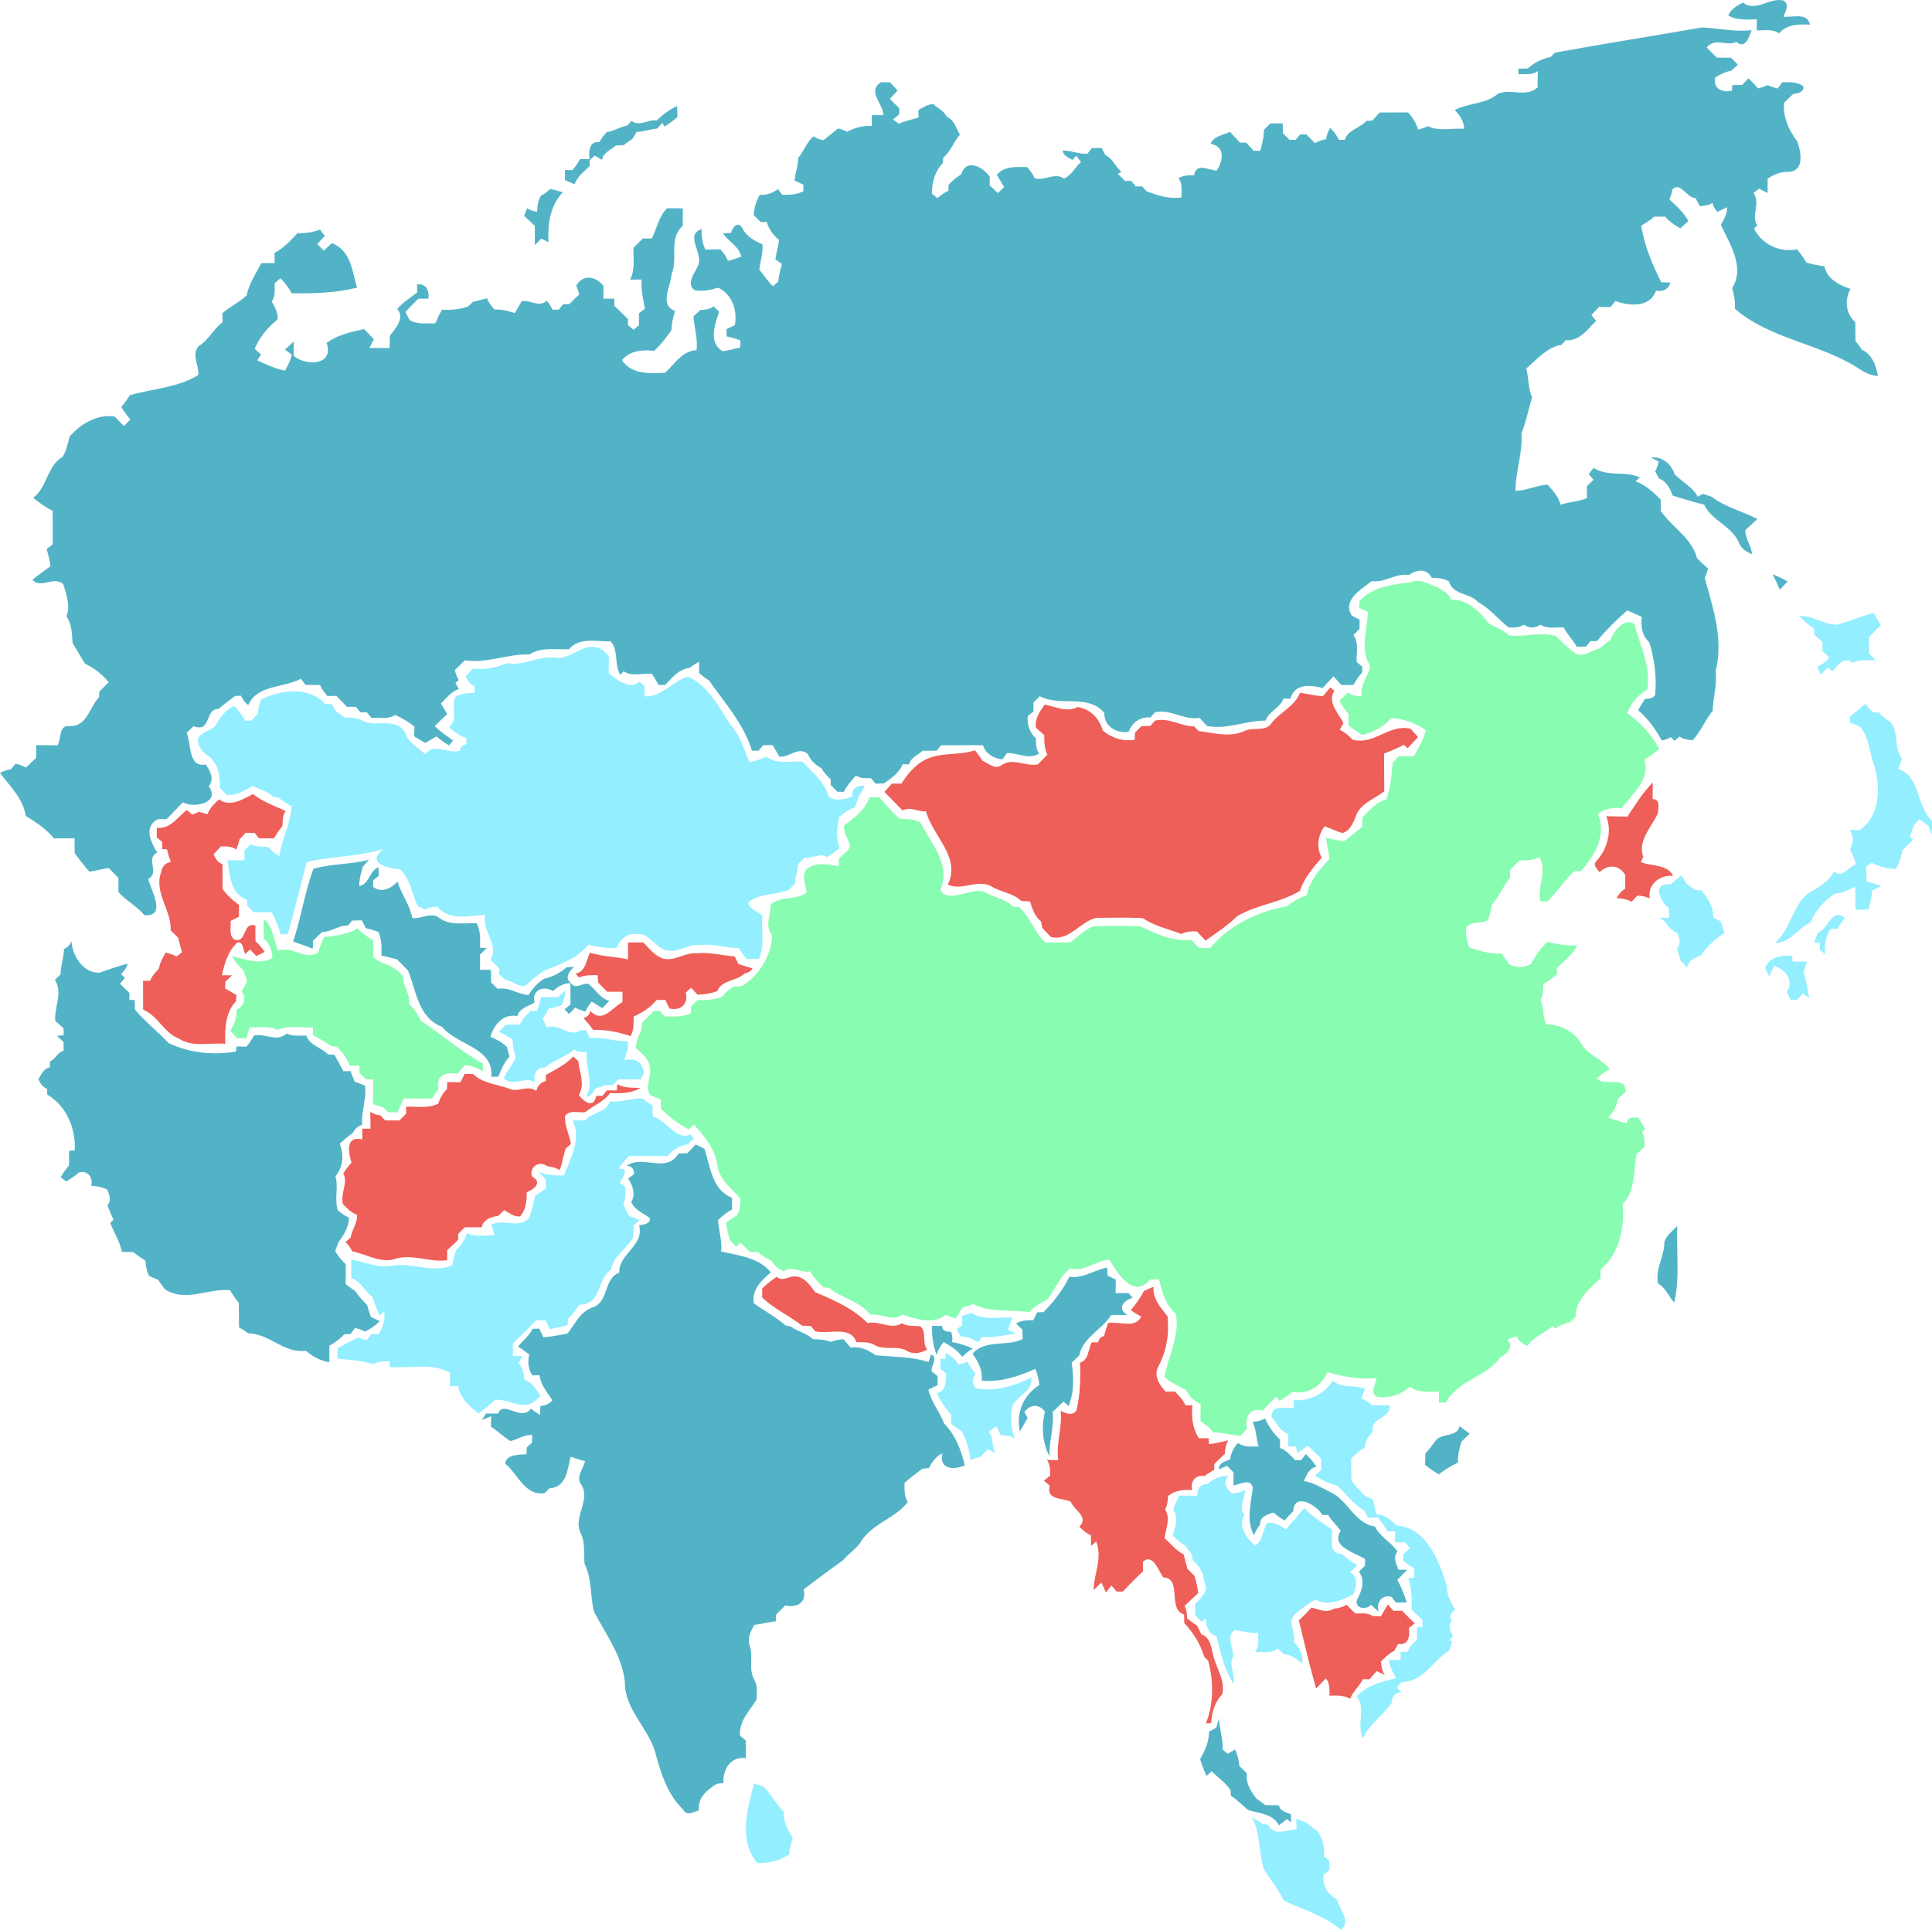 <?xml version="1.0" encoding="UTF-8" standalone="no"?>
<svg
   xmlns:dc="http://purl.org/dc/elements/1.1/"
   xmlns:cc="http://creativecommons.org/ns#"
   xmlns:rdf="http://www.w3.org/1999/02/22-rdf-syntax-ns#"
   xmlns:svg="http://www.w3.org/2000/svg"
   xmlns="http://www.w3.org/2000/svg"
   xmlns:sodipodi="http://sodipodi.sourceforge.net/DTD/sodipodi-0.dtd"
   xmlns:inkscape="http://www.inkscape.org/namespaces/inkscape"
   id="svg2"
   version="1.1"
   viewBox="0 0 705.187 704.522"
   height="704.522pt"
   width="705.187pt"
   inkscape:version="0.91 r13725"
   sodipodi:docname="bgmain.svg">
  <sodipodi:namedview
     pagecolor="#ffffff"
     bordercolor="#666666"
     borderopacity="1"
     objecttolerance="10"
     gridtolerance="10"
     guidetolerance="10"
     inkscape:pageopacity="0"
     inkscape:pageshadow="2"
     inkscape:window-width="1846"
     inkscape:window-height="1053"
     id="namedview64"
     showgrid="false"
     inkscape:zoom="1.0719318"
     inkscape:cx="405.44675"
     inkscape:cy="456.47999"
     inkscape:window-x="65"
     inkscape:window-y="-9"
     inkscape:window-maximized="1"
     inkscape:current-layer="#c89a11ff" />
  <defs
     id="defs104" />
  <g
     transform="translate(-107.78,-6.928)"
     style="fill:#52b3c7;fill-opacity:1"
     id="#fbcc00ff">
    <path
       style="opacity:1;fill:#52b3c7;fill-opacity:1"
       id="path5"
       d="m 743.94,7.87 c 4.71,3.63 9.69,-1.91 14.68,-0.79 2.54,1.29 0.89,4.06 0.11,5.93 3.36,0.42 8.69,-1.73 9.69,2.92 -4.08,-0.23 -8.42,-0.15 -11.3,3.2 -2.36,-1.78 -5.4,-1 -8.12,-1.14 -0.01,-1.33 -0.01,-2.66 0,-4 -3.53,0.06 -7.21,0.4 -10.4,-1.4 0.99,-2.32 3.17,-3.65 5.34,-4.72 z" />
    <path
       style="opacity:1;fill:#52b3c7;fill-opacity:1"
       id="path7"
       d="m 675.32,26.16 c 17.75,-3.24 35.68,-6.09 53.65,-9.2 6.05,0.21 12,1.75 18.14,0.97 -0.84,2.43 -2.3,7.16 -5.53,4.26 -3.53,1.88 -7.69,-1.79 -10.84,2.08 1.23,1.24 2.47,2.48 3.7,3.73 1.69,0 3.4,0 5.12,0 0.84,0.86 1.7,1.7 2.57,2.55 -0.84,0.74 -1.67,1.47 -2.49,2.21 -2.09,0.38 -3.99,1.33 -5.78,2.41 -0.96,4.11 2.58,5.68 6.1,4.88 0.02,-0.51 0.06,-1.54 0.09,-2.05 1.16,0 2.33,0 3.52,0 0.8,-0.83 1.62,-1.66 2.44,-2.48 1.2,1.21 2.38,2.43 3.53,3.69 1.18,-0.3 2.32,-0.7 3.46,-1.18 1.14,0.5 2.34,0.91 3.57,1.22 0.44,-0.58 1.33,-1.73 1.77,-2.3 2.61,0.05 5.5,-0.27 7.68,1.51 0.37,2.04 -2.08,2.67 -3.64,2.71 -1.15,1.09 -2.28,2.18 -3.42,3.27 -0.4,5.11 1.69,10.13 4.84,14.07 1.57,4.7 2.72,11.66 -4.4,11.18 -2.34,0.24 -4.48,1.17 -6.42,2.45 0,1.74 -0.01,3.49 -0.02,5.24 -1.05,-0.51 -2.09,-1.04 -3.11,-1.57 -0.51,0.39 -1.53,1.19 -2.04,1.59 2.76,3.89 -1.11,8.3 1.41,11.83 -0.31,0.29 -0.93,0.87 -1.23,1.16 2.95,5.78 9.31,8.84 15.71,7.57 1.29,1.53 2.43,3.18 3.51,4.87 2.13,0.53 4.27,1.11 6.48,1.31 0.98,4.69 5.39,6.84 9.51,8.26 -2.19,3.87 -1.75,9.18 1.77,12.14 0.02,2.31 0.02,4.61 0.08,6.91 0.84,1 1.63,2.05 2.35,3.16 3.65,1.7 5.26,5.88 5.84,9.63 -2.49,-0.23 -4.79,-1.26 -6.83,-2.64 -14.14,-9.3 -32.52,-10.75 -45.4,-21.97 0.23,-2.58 -0.32,-5.08 -0.98,-7.55 4.78,-7.49 -0.88,-16.12 -4.15,-23.07 1.23,-1.96 2.32,-4.04 2.3,-6.42 -1.2,0.54 -2.38,1.12 -3.54,1.72 -0.85,-0.99 -1.62,-2.03 -1.8,-3.35 -1.34,1.04 -3.04,1.07 -4.62,1.24 -0.52,-0.97 -1.03,-1.94 -1.52,-2.91 -3.38,-0.09 -5.57,-6.28 -8.54,-3.16 -0.18,1.25 -0.48,2.47 -1.06,3.6 2.58,2.38 5.28,4.75 6.96,7.9 -1,0.88 -1.97,1.77 -2.94,2.66 -2.11,-1.11 -4.03,-2.51 -5.61,-4.28 -1.33,0 -2.65,0 -3.96,0.02 -1.41,1.32 -3.06,2.32 -4.72,3.27 1.15,7.26 4.02,14.21 7.34,20.71 0.81,0.02 2.43,0.05 3.24,0.06 -0.54,2.63 -2.78,3.38 -5.19,2.99 -2.15,6.28 -9.78,5.63 -14.84,3.76 -0.43,0.55 -1.28,1.65 -1.71,2.2 -1.44,-0.01 -2.86,-0.02 -4.27,-0.02 -0.93,0.98 -1.86,1.97 -2.77,2.96 0.44,0.52 1.32,1.58 1.75,2.1 -3.12,3.06 -6.09,7.54 -11.06,7.06 -0.4,0.42 -1.2,1.27 -1.6,1.69 -5.27,0.88 -8.97,5.37 -12.87,8.67 0.96,3.45 0.66,7.24 2.14,10.51 -1.32,4.35 -2.14,8.87 -3.87,13.14 0.54,7.14 -2.25,13.93 -2.16,21.02 3.98,-0.13 7.64,-1.99 11.61,-2.3 2.1,2.09 4,4.42 4.83,7.33 3.16,-1.05 6.55,-1.08 9.63,-2.4 -0.03,-1.46 -0.04,-2.91 -0.04,-4.36 0.8,-0.77 1.61,-1.55 2.41,-2.32 -0.43,-0.53 -1.3,-1.58 -1.73,-2.1 0.44,-0.56 1.32,-1.68 1.76,-2.24 5.23,3.38 11.63,0.94 16.92,3.49 -0.41,0.35 -1.22,1.04 -1.63,1.39 3.7,1.29 6.59,4.04 9.28,6.77 -0.01,1.38 -0.01,2.76 0.01,4.15 4.1,5.86 11.43,9.95 13.16,17.12 1.3,1.32 2.64,2.61 4.05,3.84 -0.31,1.19 -0.72,2.35 -1.19,3.48 3.08,11 6.88,22.48 3.96,33.98 0.6,4.92 -0.92,9.6 -1.09,14.47 -2.7,3.38 -4.33,7.49 -7.26,10.72 -1.69,-0.12 -3.42,-0.28 -4.8,-1.35 -0.48,0.39 -1.43,1.17 -1.9,1.56 -0.33,-0.34 -1,-1.01 -1.33,-1.35 -1.01,0.64 -2.11,1.05 -3.29,1.23 -2.24,-4.15 -5.05,-7.96 -8.62,-11.06 0.8,-1.36 1.6,-2.73 2.45,-4.07 1.4,-0.1 2.93,-0.11 3.75,-1.48 0.65,-6.49 -0.22,-12.98 -2.11,-19.2 -2.67,-2.4 -3.19,-5.93 -2.77,-9.33 -1.74,-0.82 -3.52,-1.52 -5.25,-2.32 -4.08,3.45 -7.69,7.17 -11.19,11.21 -0.56,0 -1.68,-0.01 -2.25,-0.01 -0.41,0.5 -1.24,1.5 -1.66,2 -1.14,0 -2.28,0.01 -3.4,0.01 -1.35,-2.49 -3.48,-4.45 -4.7,-7 -2.87,-0.17 -6.03,0.66 -8.57,-1.02 -1.81,1.38 -4.2,1.38 -5.99,0 -1.64,1.14 -3.61,1.06 -5.5,1.04 -4,-3.08 -6.85,-6.88 -11.22,-9.28 -2.96,-3.43 -9.25,-2.49 -10.6,-7.53 -1.91,-1.13 -4.1,-1.32 -6.27,-1.3 -1.97,-3.65 -5.44,-3.07 -8.42,-1.05 -4.84,-0.79 -8.66,2.9 -13.46,2.21 -3.8,2.87 -11.02,7.04 -7.33,12.62 0.95,0.47 1.9,0.95 2.84,1.45 -0.03,1.14 -0.05,2.28 -0.06,3.43 -0.75,0.71 -1.49,1.44 -2.22,2.17 2.13,2.86 0.98,6.6 1.21,9.89 0.52,0.43 1.54,1.29 2.05,1.71 -0.03,0.53 -0.07,1.59 -0.09,2.12 -1.25,1.38 -2.24,2.96 -3.19,4.54 -1.47,0 -2.93,-0.01 -4.38,-0.01 -0.95,-1.05 -1.91,-2.1 -2.85,-3.15 -1.33,1.41 -2.66,2.8 -3.95,4.24 -4.56,-1.05 -10.15,-1.78 -11.82,3.95 -0.63,-0.02 -1.88,-0.06 -2.5,-0.08 -1.21,3.51 -5.27,4.54 -6.49,8.05 -7.26,-0.06 -13.86,3.37 -21.37,1.99 -0.93,-1 -1.86,-2 -2.77,-2.99 -5.76,1.02 -10.47,-3.37 -16.28,-2.01 -0.41,0.47 -1.23,1.42 -1.64,1.89 -3.63,-0.39 -6.76,1.85 -7.96,5.21 -4.39,0.74 -9.08,-2.06 -8.87,-6.88 -6.13,-7.19 -16.08,-2.08 -23.58,-6.12 -0.77,0.79 -1.53,1.58 -2.29,2.36 -0.01,1.07 0,2.14 0.01,3.22 -0.52,0.42 -1.57,1.25 -2.09,1.66 -0.32,3.1 0.67,6.06 2.98,8.19 0.07,1.86 -0.1,3.89 1.2,5.43 -3.66,2.6 -7.81,-0.29 -11.74,-0.07 -0.44,0.57 -1.3,1.73 -1.73,2.3 -3.06,-0.32 -6.16,-2.07 -7.04,-5.19 -5.09,-0.01 -10.18,0 -15.26,0 -0.42,0.5 -1.24,1.5 -1.66,2 -1.71,0 -3.42,0.01 -5.12,0.04 -1.7,1.6 -4.4,2.43 -4.94,4.96 -0.6,-0.01 -1.78,-0.02 -2.38,-0.02 -1.26,3.2 -4.12,5.05 -6.78,6.97 -1.04,0.02 -2.08,0.04 -3.11,0.07 -0.41,-0.49 -1.24,-1.48 -1.65,-1.97 -1.87,-0.05 -3.86,0.21 -5.43,-1 -1.76,1.79 -3.31,3.77 -4.52,5.98 -0.57,-0.01 -1.72,-0.03 -2.3,-0.03 -0.81,-0.82 -1.62,-1.64 -2.43,-2.44 -0.01,-0.52 -0.03,-1.57 -0.04,-2.09 -1.3,-1.21 -2.51,-2.52 -3.36,-4.08 -2.16,-1.14 -4.06,-2.83 -4.93,-5.16 -3.45,-3.03 -6.7,1.35 -10.43,0.94 -0.82,-1.4 -1.62,-2.81 -2.45,-4.2 -1.16,0.01 -2.32,0.02 -3.47,0.03 -0.42,0.5 -1.25,1.5 -1.66,2 -0.6,0 -1.81,0 -2.42,0 -2.94,-9.61 -9.93,-17.49 -15.65,-25.6 -1.28,-0.81 -2.48,-1.73 -3.63,-2.7 0,-1.38 -0.01,-2.75 -0.03,-4.13 -1.22,0.59 -2.34,1.35 -3.41,2.16 -3.9,0.46 -6.45,3.58 -8.95,6.26 -0.59,0.01 -1.77,0.04 -2.36,0.05 -0.82,-1.36 -1.62,-2.72 -2.43,-4.07 -3.41,-0.39 -7.42,1.11 -10.38,-0.97 -0.3,0.33 -0.88,0.99 -1.17,1.33 -2.38,-3.65 -0.55,-8.91 -3.58,-12.24 -5.12,0.15 -11.43,-1.64 -15.21,2.88 -4.89,0.23 -10.11,-0.91 -14.47,1.91 -7.99,-0.3 -15.44,3.37 -23.52,2.12 -1.19,1.21 -2.41,2.39 -3.66,3.53 0.26,1.32 0.75,2.56 1.41,3.74 -0.3,0.25 -0.91,0.74 -1.22,0.99 0.43,0.74 0.86,1.47 1.29,2.22 -2.8,0.9 -4.57,3.35 -6.57,5.34 0.76,1.26 1.51,2.54 2.29,3.81 -1.55,1.43 -3.05,2.91 -4.53,4.42 2.01,2.04 4.43,3.57 6.7,5.28 -0.37,0.44 -1.13,1.31 -1.51,1.75 -1.6,-0.99 -3.15,-2.06 -4.57,-3.3 -1.37,0.8 -2.74,1.59 -4.09,2.41 -1.35,-0.81 -2.7,-1.6 -4.04,-2.4 0.02,-1.18 0.06,-2.34 0.1,-3.51 -2.08,-1.85 -4.55,-3.13 -7.03,-4.35 -2.56,1.79 -5.8,0.9 -8.7,1.07 -0.42,-0.5 -1.25,-1.5 -1.66,-2 -0.59,0 -1.75,0 -2.34,0 -0.41,-0.5 -1.24,-1.5 -1.66,-2 -1.09,0 -2.18,0 -3.26,0 -1.27,-1.34 -2.56,-2.67 -3.82,-4.01 -1.1,0.01 -2.19,0.03 -3.28,0.06 -1.08,-1.23 -2.1,-2.54 -2.74,-4.05 -1.75,-0.01 -3.5,0 -5.24,0.01 -0.44,-0.56 -1.31,-1.69 -1.75,-2.25 -6.21,3.34 -16.05,2.18 -19.17,9.59 -1.26,-0.84 -1.99,-2.15 -2.69,-3.44 -0.55,0.04 -1.64,0.12 -2.18,0.16 -2.01,1.56 -4.12,2.98 -5.97,4.72 -5.23,-0.12 -2.47,8.8 -9.13,6.26 -0.85,0.81 -1.71,1.63 -2.57,2.43 1.87,4.09 0.46,12.79 7,11.57 1.62,2.3 3.28,5.4 1.11,7.95 4.42,6.04 -5.4,8.19 -9.49,5.84 -1.91,2.11 -3.94,4.11 -5.91,6.16 -1.06,0 -2.12,-0.01 -3.17,-0.01 -5.26,2.84 -2.67,8.27 -0.24,12.18 -4.55,2.37 1.19,7.24 -3.3,9.66 1.05,4.2 6.87,13.91 -1.4,13.24 -2.68,-3.36 -6.69,-5.22 -9.47,-8.48 0,-1.72 0,-3.43 0,-5.14 -1.2,-1.17 -2.37,-2.37 -3.5,-3.59 -2.38,0.3 -4.7,0.97 -7.07,1.32 -1.98,-2.09 -3.62,-4.47 -5.39,-6.73 -0.03,-1.82 -0.04,-3.64 -0.05,-5.45 -2.53,0 -5.05,0 -7.57,0 -2.78,-3.46 -6.5,-5.87 -10.24,-8.17 -0.94,-6.33 -5.76,-10.81 -9.4,-15.7 1.24,-0.66 2.56,-1.1 3.94,-1.32 0.43,-0.51 1.31,-1.53 1.74,-2.03 1.33,0.26 2.59,0.74 3.77,1.41 1.26,-1.2 2.51,-2.41 3.77,-3.6 0,-1.53 0,-3.07 0,-4.59 2.59,-0.01 5.19,-0.01 7.78,0.04 1.45,-2.31 0.31,-7.34 4.22,-7.03 6.4,0.55 7.46,-6.91 10.93,-10.58 0.02,-0.5 0.07,-1.5 0.09,-2 1.15,-1.13 2.3,-2.27 3.43,-3.41 -2.35,-2.92 -5.32,-5.15 -8.66,-6.79 -1.5,-2.53 -3.03,-5.04 -4.53,-7.56 -0.2,-3.4 -0.26,-6.8 -2.23,-9.75 1.58,-3.87 -0.11,-7.95 -1.17,-11.75 -3.58,-3.04 -7.92,1.83 -11.25,-1.51 2.07,-1.83 4.39,-3.35 6.59,-5.01 -0.24,-2.13 -0.83,-4.19 -1.38,-6.25 0.55,-0.43 1.65,-1.3 2.19,-1.74 -0.02,-4.09 0,-8.18 -0.02,-12.27 -2.58,-1.2 -4.88,-2.92 -7.1,-4.7 5.24,-3.99 5.13,-11.93 10.82,-15.02 0.26,-0.54 0.79,-1.62 1.06,-2.17 0.48,-1.73 1.03,-3.44 1.42,-5.19 4.02,-4.65 10.04,-8.21 16.37,-7.32 1.13,1.17 2.27,2.33 3.43,3.48 0.79,-0.79 1.58,-1.57 2.37,-2.36 -1.24,-1.45 -2.35,-3 -3.34,-4.62 1.23,-1.31 2.22,-2.82 3.2,-4.32 8.36,-2.31 17.32,-2.65 24.92,-7.31 0.37,-3.59 -2.65,-7.41 0.18,-10.57 3.6,-2.18 5.33,-6.21 8.69,-8.71 -0.02,-1.09 -0.03,-2.18 -0.05,-3.27 2.74,-2.48 6.19,-4 8.88,-6.55 0.75,-4.3 3.41,-7.94 5.31,-11.79 1.62,0.02 3.24,0.03 4.86,0.04 -0.01,-1.26 -0.02,-2.51 -0.03,-3.76 3.38,-1.68 5.86,-4.54 8.42,-7.21 2.8,0.19 5.55,-0.34 8.19,-1.24 0.44,0.57 1.32,1.7 1.76,2.27 -0.93,0.98 -1.86,1.97 -2.78,2.96 0.79,0.8 1.59,1.6 2.4,2.4 0.98,-0.91 1.95,-1.83 2.94,-2.74 7,2.76 7.37,10.14 9.18,16.28 -7.63,1.91 -15.85,2.16 -23.84,2.04 -1.11,-2.01 -2.46,-3.86 -4.11,-5.46 -0.53,0.45 -1.59,1.33 -2.12,1.78 -0.05,2.27 0.38,4.74 -1.08,6.7 1.25,1.98 2.27,4.11 2.19,6.51 -3.6,2.91 -6.62,6.44 -8.4,10.75 0.76,0.68 1.52,1.37 2.3,2.05 -0.47,0.72 -0.92,1.45 -1.36,2.18 3.28,1.48 6.55,3.04 10.11,3.74 1.06,-1.84 2.1,-3.73 2.46,-5.86 -0.61,-0.45 -1.84,-1.36 -2.45,-1.82 1.07,-0.99 2.14,-1.99 3.22,-2.97 -0.01,1.75 -0.01,3.5 -0.02,5.25 4.55,3.87 14.82,3.48 12,-4.71 4.12,-3.04 8.97,-4 13.72,-5.07 1.16,1.24 2.34,2.48 3.51,3.73 -0.55,1.04 -1.08,2.09 -1.6,3.14 2.45,0.05 4.91,0.05 7.36,0.06 0.02,-1.49 0.03,-2.97 0.07,-4.44 2,-2.7 5.67,-6.58 2.7,-9.83 2.09,-2.41 4.8,-4.1 7.3,-6.03 -0.01,-0.72 -0.04,-2.17 -0.06,-2.89 3.27,-0.54 4.67,2.34 4.11,5.18 -1.23,0 -2.46,0 -3.68,0 -1.54,1.61 -3.1,3.19 -4.65,4.78 0.51,1 1.01,2 1.49,3.02 2.86,1.67 6.21,1.18 9.37,1.2 0.73,-1.72 1.56,-3.4 2.49,-5.02 3.25,0.28 6.48,-0.11 9.56,-1.17 0.41,-0.41 1.23,-1.22 1.64,-1.63 1.75,-0.41 3.47,-0.92 5.22,-1.34 0.58,1.58 1.61,2.91 2.75,4.13 2.55,-0.17 5,0.51 7.41,1.27 0.85,-1.45 1.68,-2.91 2.53,-4.36 3.16,-0.54 6.43,2.5 9.09,-0.18 0.83,1.01 1.58,2.08 2.1,3.29 0.56,0.01 1.69,0.01 2.25,0.02 0.41,-0.5 1.25,-1.51 1.66,-2.01 0.56,0 1.66,0 2.21,-0.01 1.19,-1.21 2.41,-2.39 3.67,-3.54 -0.27,-1.09 -0.63,-2.16 -1.13,-3.17 2.47,-4.4 7.13,-3.5 9.96,0.02 -0.03,1.56 -0.04,3.13 -0.05,4.7 1.33,0 2.67,0 4.01,0 0,0.65 0,1.94 0,2.58 1.67,1.6 3.32,3.23 5,4.83 0,0.56 -0.01,1.69 -0.01,2.25 0.51,0.42 1.52,1.26 2.03,1.68 0.49,-0.42 1.49,-1.25 1.98,-1.67 0,-1.45 -0.01,-2.91 -0.01,-4.36 0.55,-0.42 1.64,-1.27 2.18,-1.69 -0.63,-3.52 -1.58,-7 -1.18,-10.62 -1.42,0 -2.83,0 -4.23,0.01 1.9,-3.58 1.12,-7.69 1.23,-11.56 1.16,-1.14 2.31,-2.29 3.45,-3.45 1.08,0 2.15,0 3.23,0.01 1.94,-3.66 2.51,-8.09 5.63,-11.04 1.9,0.02 3.8,0.03 5.71,0.04 -0.01,2.14 -0.01,4.29 -0.04,6.44 -5.26,4.48 -1.59,11.86 -4.07,17.57 -0.19,4.33 -4.66,11.26 1.25,13.43 -0.67,2.3 -1.24,4.63 -1.29,7.03 -1.89,2.68 -3.86,5.3 -6.28,7.53 -4.29,-0.44 -8.81,-0.11 -11.81,3.4 3.64,5.37 10.1,4.87 15.81,4.59 3.43,-3.16 6.25,-8.02 11.42,-8.21 0.58,-4.21 -0.86,-8.2 -1.1,-12.34 0.84,-0.77 1.68,-1.55 2.51,-2.33 1.71,-0.06 3.43,-0.25 4.83,-1.35 0.66,0.66 1.32,1.33 1.99,1.99 -1.47,4.66 -3.99,11.17 1.24,14.39 2.21,-0.24 4.36,-0.86 6.52,-1.37 0.02,-0.64 0.04,-1.91 0.05,-2.55 -1.64,-0.61 -3.3,-1.18 -5.03,-1.46 -0.02,-0.65 -0.06,-1.96 -0.08,-2.62 1.01,-0.52 2.03,-1.03 3.07,-1.52 1,-5.38 -1,-11.25 -6.1,-13.65 -2.76,0.85 -5.65,1.48 -8.53,0.91 -3.26,-2.19 -0.21,-6.02 0.99,-8.55 2.74,-4.34 -5.05,-11.66 1.5,-13.75 0.02,2.55 0.21,5.12 1.38,7.45 1.81,-0.03 3.63,-0.05 5.45,-0.09 1.12,1.27 2.19,2.62 2.78,4.23 1.68,-0.34 3.28,-0.97 4.89,-1.57 -0.96,-3.87 -4.78,-5.53 -6.74,-8.53 0.74,-0.03 2.23,-0.07 2.98,-0.1 0.41,-2.05 2.65,-4.54 4.14,-1.76 1.45,3.07 4.39,4.57 7.34,5.93 0.26,3.16 -0.78,6.15 -1.16,9.25 1.7,1.99 3.1,4.23 5,6.06 0.48,-0.44 1.45,-1.31 1.93,-1.75 0.18,-2.17 0.77,-4.26 1.32,-6.36 -0.59,-0.43 -1.77,-1.3 -2.36,-1.74 0.31,-2.38 1.05,-4.69 1.31,-7.08 -2.15,-1.67 -3.66,-3.93 -4.47,-6.53 -0.55,0 -1.64,0 -2.19,0 -0.86,-0.84 -1.72,-1.67 -2.58,-2.48 0.14,-2.63 0.88,-5.21 2.24,-7.47 2.45,0.23 4.68,-0.66 6.63,-2.07 0.39,0.52 1.17,1.55 1.55,2.07 2.66,0.09 5.33,-0.05 7.74,-1.29 -0.01,-0.6 -0.03,-1.8 -0.05,-2.39 -1.09,-0.51 -2.16,-1.04 -3.23,-1.57 0.42,-2.77 1.29,-5.45 1.4,-8.26 2.07,-2.45 3.04,-5.67 5.52,-7.8 1.14,0.67 2.37,1.19 3.69,1.4 1.68,-1.51 3.58,-2.77 5.27,-4.29 1.17,0.25 2.29,0.65 3.38,1.17 2.77,-1.46 5.83,-2.28 8.98,-2.1 -0.01,-1.31 -0.01,-2.61 0,-3.92 1.41,0 2.82,-0.01 4.24,-0.02 -0.09,-4.25 -6.16,-8.7 -0.89,-12.02 1.08,0.02 2.17,0.03 3.26,0.04 0.92,1.01 1.86,2 2.79,3 -0.95,1.02 -1.9,2.02 -2.84,3.04 1.13,1.14 2.28,2.28 3.44,3.4 0,0.55 0,1.66 0,2.21 -0.75,0.62 -1.49,1.25 -2.23,1.88 0.52,0.4 1.55,1.21 2.07,1.62 2.25,-1.22 4.85,-1.43 7.22,-2.37 -0.03,-0.66 -0.08,-1.97 -0.11,-2.63 1.69,-1 3.42,-2.07 5.43,-2.26 1.64,1.62 4.03,2.52 5.01,4.72 2.75,1.07 3.34,4.22 4.76,6.48 -2.34,2.6 -3.32,6.16 -6.1,8.4 -0.03,0.49 -0.08,1.48 -0.11,1.97 -2.91,2.91 -4.06,7.17 -4.02,11.2 0.51,0.4 1.55,1.22 2.06,1.62 1.23,-1.05 2.5,-2.07 4.01,-2.72 0,-0.54 0,-1.62 0,-2.17 1.4,-1.42 2.87,-2.79 4.63,-3.78 1.83,-6.05 7.81,-2.75 10.4,0.77 -0.02,1.08 -0.02,2.15 -0.03,3.23 1.01,0.93 2.02,1.87 3.03,2.81 0.76,-0.74 1.52,-1.48 2.29,-2.21 -0.89,-1.48 -1.77,-2.96 -2.68,-4.42 2.75,-3.37 7.18,-2.88 11.07,-2.84 1.06,1.23 2.08,2.53 2.73,4.05 3.65,1.18 7.51,-2.36 10.65,0.16 2.8,-1.21 4.08,-4.13 6.25,-6.11 -0.44,-0.56 -1.31,-1.68 -1.75,-2.24 -0.35,0.37 -1.05,1.13 -1.4,1.51 -1.44,-0.86 -3.32,-1.51 -3.55,-3.44 3.06,-0.01 5.93,1.33 9.02,1.22 0.41,-0.52 1.25,-1.57 1.66,-2.1 1.16,-0.01 2.33,-0.03 3.5,-0.05 0.5,0.9 1.01,1.79 1.52,2.7 2.69,1.13 3.53,4.3 5.81,6 -0.34,0.19 -1,0.56 -1.34,0.74 0.88,0.87 1.77,1.74 2.65,2.61 0.56,0 1.66,0 2.21,0 0.42,0.5 1.26,1.5 1.67,2 0.58,0 1.73,0 2.31,0 0.41,0.45 1.22,1.33 1.63,1.78 4.14,1.52 8.23,2.94 12.76,2.21 -0.12,-2.35 0.51,-4.98 -1.13,-6.96 1.71,-1.12 3.73,-1.09 5.7,-1.11 0.81,-4.69 5.15,-1.99 8.21,-1.67 2.47,-3.48 3.27,-8.83 -2.13,-9.82 1.15,-2.93 4.56,-3.11 7.03,-4.35 1.22,1.31 2.46,2.61 3.69,3.93 0.55,-0.01 1.66,-0.01 2.21,-0.01 0.92,1 1.85,2 2.78,3 0.59,0 1.78,0 2.37,0 0.66,-2.49 1.38,-4.98 1.32,-7.59 0.78,-0.8 1.56,-1.61 2.35,-2.41 1.51,0 3.04,0 4.57,0 -0.01,1.19 -0.01,2.37 0,3.56 0.81,0.81 1.63,1.62 2.45,2.44 0.55,0 1.66,0 2.21,0 0.42,-0.5 1.26,-1.5 1.68,-2 0.55,0 1.67,0 2.22,0 1.05,1.08 2.11,2.16 3.19,3.22 1.22,-0.77 2.59,-1.22 4.02,-1.44 0.23,-1.48 0.71,-2.89 1.53,-4.17 1.25,1.3 2.44,2.69 3.13,4.39 0.54,0 1.63,0 2.17,0 1.13,-3.66 5.57,-4.28 7.94,-6.95 0.52,-0.01 1.56,-0.04 2.08,-0.06 0.91,-1 1.84,-1.99 2.77,-2.99 3.43,0 6.87,0.02 10.31,-0.03 1.73,1.77 2.93,3.94 3.73,6.28 1.22,-0.31 2.41,-0.72 3.58,-1.24 4.04,2.05 8.83,0.56 13.2,0.98 -0.08,-2.73 -1.62,-5 -3.45,-6.88 5.06,-2.68 11.43,-2.07 15.76,-5.97 4.96,-1.98 10.21,1.52 14.49,-2.29 -0.02,-1.99 -0.01,-3.99 0.06,-5.99 -2.02,1.66 -4.69,1.06 -7.07,1.17 0,-0.5 0,-1.51 0,-2.01 1.14,-0.02 2.28,-0.04 3.44,-0.07 2.31,-2.12 5.16,-3.63 8.27,-4.16 0.4,-0.41 1.21,-1.22 1.61,-1.63 z" />
    <path
       style="opacity:1;fill:#52b3c7;fill-opacity:1"
       id="path9"
       d="m 347.54,50.88 c 2.14,-2.17 4.65,-3.94 7.39,-5.27 0.04,1.36 0.08,2.72 0.12,4.08 -1.49,1.25 -3.07,2.38 -4.68,3.46 -0.21,-0.35 -0.64,-1.04 -0.85,-1.39 -0.45,0.52 -1.35,1.57 -1.8,2.1 -2.56,0.22 -4.99,1.12 -7.56,1.24 -0.51,0.84 -1.02,1.68 -1.51,2.53 -1.13,0.67 -2.19,1.45 -3.19,2.29 -0.98,0.05 -1.95,0.1 -2.92,0.15 -1.8,1.63 -4.61,2.52 -5.02,5.23 -0.9,-0.51 -1.79,-1.03 -2.67,-1.55 -0.47,0.41 -1.39,1.22 -1.86,1.63 0.01,0.55 0.01,1.66 0.01,2.21 -2.03,2 -4.56,3.76 -5.46,6.6 -1.19,-0.5 -2.37,-1.02 -3.55,-1.5 0,-1.24 0,-2.47 0.02,-3.71 0.67,0.02 2.01,0.06 2.68,0.08 1.07,-1.24 2.09,-2.54 2.74,-4.05 1.17,-0.01 2.34,-0.01 3.52,-0.01 -0.35,-2.78 -0.12,-6.59 3.65,-6.19 0.65,-1.37 1.58,-2.57 2.65,-3.64 2.63,-0.39 4.89,-1.93 7.51,-2.4 0.37,-0.43 1.12,-1.3 1.49,-1.74 2.79,2.35 6.13,-0.63 9.29,-0.15 z" />
    <path
       style="opacity:1;fill:#52b3c7;fill-opacity:1"
       id="path11"
       d="m 308.61,75.9 c 1.56,0.33 3.07,0.8 4.6,1.25 -4.65,4.77 -5.58,11.84 -5.25,18.22 -0.88,-0.44 -1.76,-0.88 -2.63,-1.33 -0.78,0.81 -1.55,1.62 -2.33,2.43 -0.01,-2.36 0,-4.72 0,-7.07 -1.31,-1.23 -2.6,-2.46 -3.91,-3.68 0.37,-0.91 0.73,-1.83 1.08,-2.74 1.11,0.71 2.38,1.03 3.67,1.27 0.07,-2.04 0.31,-4.1 1.39,-5.88 1.27,-0.61 2.36,-1.51 3.38,-2.47 z" />
    <path
       style="opacity:1;fill:#52b3c7;fill-opacity:1"
       id="path13"
       d="m 710.38,173.98 c 4.01,-0.63 7.51,2.43 8.65,6.08 2.58,2.73 6.7,4.72 8.42,8.22 0.48,-0.26 1.44,-0.8 1.93,-1.06 1.03,0.37 2.08,0.72 3.15,1.07 4.99,3.78 11.18,5.32 16.72,8.09 -1.47,1.36 -2.91,2.74 -4.38,4.08 -0.15,3.18 2.19,5.68 2.39,8.8 -2.19,-0.9 -4.18,-2.26 -4.95,-4.61 -2.73,-5.82 -9.81,-7.68 -12.5,-13.48 -3.89,-0.96 -7.75,-2.1 -11.55,-3.34 -0.87,-2.58 -2.2,-5.24 -4.95,-6.18 -0.47,-0.87 -0.92,-1.73 -1.37,-2.6 0.58,-1.14 1,-2.34 1.28,-3.59 -0.71,-0.37 -2.13,-1.11 -2.84,-1.48 z" />
    <path
       style="opacity:1;fill:#52b3c7;fill-opacity:1"
       id="path15"
       d="m 754.8,216.59 c 1.89,0.73 3.71,1.64 5.47,2.66 -0.98,0.98 -1.94,1.97 -2.9,2.97 -0.76,-1.92 -1.65,-3.79 -2.57,-5.63 z" />
  </g>
  <g
     transform="translate(-107.78,-6.928)"
     style="fill:#52b3c7;fill-opacity:1"
     id="#c89a11ff">
    <path
       style="opacity:1;fill:#88fcb0;fill-opacity:1"
       id="path18"
       d="m 622.59,219.59 c 3.49,-1.72 6.7,0.72 9.97,1.73 1.8,1.3 4.18,2.23 4.85,4.58 5.88,-0.43 10.65,4.61 13.96,8.82 2.52,1.16 5.13,2.29 7.19,4.22 5.79,0.65 11.33,-1.45 17.03,0.19 2.49,2.29 4.85,4.83 7.73,6.65 2.96,0.96 5.5,-1.54 8.3,-2.11 1.28,-1.12 2.6,-2.2 4.05,-3.11 1.12,-3.28 5,-8.23 8.62,-5.85 2.02,7.78 6.19,15.48 4.74,24.03 -3.47,1.94 -5.9,4.91 -7.33,8.6 4.93,3.29 8.74,7.79 11.69,12.92 -1.62,1.56 -3.44,2.87 -5.39,3.97 2.16,7.73 -4.39,12.26 -8.26,17.76 -3.08,-0.21 -6.4,-0.08 -8.69,2.29 3.26,7.69 -1.29,15.2 -6.34,20.76 -0.57,-0.01 -1.71,-0.03 -2.28,-0.04 -3.77,3.24 -6.22,7.62 -9.83,11.01 -0.65,0 -1.94,-0.01 -2.58,-0.01 -1.24,-5.5 2.64,-11.1 -0.37,-16.21 -2.21,1.27 -4.75,1.32 -7.23,1.26 -1.13,1.12 -2.27,2.25 -3.39,3.37 -0.04,1 -0.08,2.01 -0.1,3.01 -2.59,3.13 -4.06,7 -6.75,10.06 -0.17,1.85 -0.68,3.64 -1.31,5.38 -2.43,1.47 -5.87,0.24 -7.77,2.47 -0.52,2.56 0.01,5.15 1.04,7.52 3.76,1.21 7.61,2.5 11.62,2.14 0.96,1.21 1.88,2.45 2.65,3.81 2.54,1.62 5.71,1.54 8.28,0 1.39,-3 3.51,-5.57 5.74,-7.99 3.63,0.79 7.28,1.47 11.03,1.28 -1.68,3.41 -4.9,5.63 -7.47,8.32 0.01,0.58 0.04,1.73 0.06,2.31 -1.57,1.28 -3.25,2.42 -4.97,3.48 -0.04,1.98 0.02,4.02 -1.02,5.78 1.44,2.79 0.57,6.14 2.14,8.9 5.1,0.13 10.22,2.56 12.79,7.12 2.37,4.21 7.65,5.46 10.34,9.36 -1.8,0.79 -3.35,2 -4.75,3.35 3.12,3.09 10.7,-1.39 10.57,4.83 -1,0.88 -1.98,1.79 -2.94,2.71 -0.24,2.61 -1.69,4.81 -3.44,6.67 2.24,0.9 4.61,1.41 6.9,2.21 -0.18,-2.67 2.28,-2.15 4.13,-2.23 0.8,1.4 1.61,2.81 2.44,4.21 -0.27,0.32 -0.81,0.96 -1.08,1.28 1.02,1.55 0.81,3.43 0.91,5.19 -1.01,0.9 -2,1.81 -2.97,2.74 -1.17,6.15 -0.3,13.4 -5.05,18.23 0.78,8.58 -1.21,18.08 -8.04,23.88 -0.01,1.04 -0.02,2.09 -0.01,3.15 -4.04,3.86 -9.18,7.92 -9.13,14.08 -0.74,0.68 -1.47,1.37 -2.19,2.07 -1.94,0.37 -3.73,1.22 -5.41,2.23 -0.15,-0.25 -0.43,-0.76 -0.58,-1.01 -3.12,2.53 -7.04,4.01 -9.51,7.34 -1.61,-0.75 -3.16,-1.72 -3.72,-3.51 -1.2,0.35 -2.38,0.74 -3.54,1.16 2.61,2.7 -0.06,5.22 -2.55,6.53 -4.95,7.2 -15.71,8.38 -19.81,16.51 -0.64,0 -1.92,0.01 -2.56,0.02 -0.01,-1.34 -0.01,-2.68 0,-4.02 -3.61,0.05 -7.52,0.57 -10.55,-1.83 -3.22,2.9 -7.8,4.43 -12.1,3.73 -2.74,-1.51 -0.32,-4.65 -0.11,-6.88 -6.25,0.62 -12.12,-0.42 -17.98,-2.18 -1.98,5.21 -7.21,8.31 -12.74,7.25 -1.44,1.26 -3.07,2.27 -4.7,3.26 -0.33,-0.37 -0.99,-1.1 -1.32,-1.47 -1.61,1.71 -3.25,3.39 -4.89,5.08 -4.69,-1.34 -6.65,2.49 -5.64,6.61 -0.83,0.83 -1.64,1.68 -2.43,2.54 -3.43,-0.08 -6.68,-1.38 -10.12,-1.2 -0.85,-1.96 -2.92,-2.87 -4.45,-4.19 0.02,-2.09 0.03,-4.18 0.03,-6.27 -2.46,-0.9 -4.25,-2.87 -5.41,-5.15 -2.75,-1.26 -5.46,-2.64 -7.78,-4.59 1.32,-7.8 5.76,-14.99 4.15,-23.21 -3.92,-3.08 -4.85,-8.06 -6.18,-12.56 -1.09,0.04 -2.17,0.09 -3.24,0.15 -5.98,7.29 -11.81,-2.25 -14.82,-7.24 -5.05,0.19 -8.98,4.6 -14.31,3.17 -3.79,2.94 -5.43,7.51 -8.25,11.2 -2.32,1.46 -4.91,2.57 -6.66,4.78 -6.76,-1.11 -14.29,0.36 -20.43,-2.99 -1.28,0.52 -2.59,0.93 -3.93,1.22 -0.87,1.33 -1.68,2.7 -2.48,4.08 -1.26,-0.37 -2.5,-0.81 -3.71,-1.31 -4.73,3.7 -10.74,1.51 -15.82,-0.1 -3.59,2.71 -7.75,-0.65 -11.71,0.04 -3.72,-5.06 -10.4,-5.86 -14.96,-9.81 -0.52,-0.05 -1.57,-0.14 -2.09,-0.18 -1.8,-1.79 -3.75,-3.51 -4.82,-5.86 -3.3,0.75 -6.74,-2.31 -9.63,0.03 -1.8,-0.83 -3.5,-1.91 -4.37,-3.77 -1.82,-0.91 -3.6,-1.9 -5.12,-3.27 -1.01,-0.04 -2.01,-0.07 -3.01,-0.09 -1.13,-1.16 -2.26,-2.3 -3.39,-3.43 -0.39,0.39 -1.18,1.18 -1.57,1.57 -0.76,-0.83 -1.51,-1.65 -2.27,-2.46 -0.58,-2.1 -1.13,-4.2 -1.4,-6.36 1.3,-0.96 2.61,-1.9 4.02,-2.7 1.08,-1.86 1.28,-3.98 1.24,-6.09 -3.25,-3.73 -7.57,-6.75 -8.4,-12.02 -0.75,-5.95 -4.7,-10.62 -8.51,-14.96 -0.5,0.44 -1.52,1.31 -2.02,1.74 -3.69,-2.12 -7.25,-4.5 -10.12,-7.68 0,-1.1 0,-2.2 0.01,-3.3 -1.29,-0.5 -2.56,-1.02 -3.84,-1.5 -2.27,-3.1 0.48,-6.47 -0.14,-9.83 -0.18,-3.26 -2.95,-5.42 -5.15,-7.45 -0.12,-3.27 2.39,-5.86 2.27,-9.13 1.41,-1.46 2.84,-2.9 4.25,-4.36 0.57,-0.01 1.7,-0.02 2.26,-0.03 0.43,0.51 1.27,1.52 1.69,2.02 3.27,0.04 6.68,0.32 9.68,-1.25 -0.01,-0.58 -0.03,-1.74 -0.04,-2.32 0.81,-0.81 1.63,-1.61 2.44,-2.42 3.12,0.18 6.23,-0.16 9.18,-1.22 0.8,-1.7 2.54,-2.57 3.9,-3.74 1,-0.04 1.99,-0.08 3,-0.12 6.61,-3.92 10.7,-11.17 11.16,-18.54 -2.94,-3.45 -0.46,-7.41 -0.6,-11.31 3.83,-3.1 9.17,-1.44 13.18,-4.26 -0.38,-2.87 -2.03,-5.91 -0.05,-8.57 3.63,-2.94 7.63,-1.56 11.8,-1.16 0,-0.67 0,-2.01 0,-2.69 1.34,-1.48 3.4,-2.6 4.05,-4.54 -0.5,-2.55 -2.38,-4.73 -2.22,-7.47 3.69,-3 7.8,-5.61 9.3,-10.43 1.15,0.01 2.31,0.02 3.47,0.03 2.72,2.56 4.73,5.8 7.87,7.92 2.47,-0.02 5,0.04 7.24,1.26 3.91,7.64 11.29,15.43 7.31,24.71 3.15,5.25 11.36,-1.31 16.3,0.76 3.3,1.99 7.4,2.48 10.22,5.25 0.54,0.03 1.61,0.1 2.14,0.13 4.17,3.64 5.63,9.28 9.68,12.99 3.03,-0.02 6.07,-0.01 9.11,-0.06 2.84,-1.94 5.24,-4.77 8.55,-5.86 5.64,-0.18 11.31,-0.22 16.95,0.02 5.86,2.7 11.98,5.77 18.66,4.88 0.9,1 1.82,1.99 2.74,3 1.4,0 2.81,0 4.22,0 6.98,-8.44 17.3,-13.27 27.9,-15.2 2.15,-1.82 4.71,-3.01 7.29,-4.09 0.99,-5.29 4.8,-9.45 8.33,-13.26 -0.39,-2.57 -1.03,-5.09 -1.29,-7.67 2.18,0.49 4.36,1.07 6.6,1.29 2.18,-1.83 4.56,-3.42 6.6,-5.42 -0.01,-1.08 -0.02,-2.15 -0.02,-3.22 2.65,-2.59 5.11,-5.64 8.83,-6.72 1.5,-4.22 1.99,-8.82 2.23,-13.29 0.78,-0.81 1.57,-1.62 2.37,-2.43 1.8,0.01 3.61,0.02 5.43,0.03 1.64,-3.08 3.57,-6.08 4.36,-9.51 -3.77,-2.64 -8.15,-4.26 -12.73,-4.37 -2.72,3.21 -6.41,5.05 -10.42,6.12 -1.79,-1.04 -3.52,-2.19 -5.09,-3.53 -0.01,-1.39 -0.01,-2.79 -0.02,-4.18 -1.3,-1.44 -2.32,-3.08 -3.29,-4.74 1.01,-1 2.03,-2 3.06,-2.99 1.54,1.04 3.36,1.26 5.18,1.34 -0.91,-4.17 2.37,-7.31 3.05,-11.05 -3.93,-6.03 -1.06,-13.17 -0.91,-19.72 -1.05,-0.5 -2.09,-1.01 -3.12,-1.53 0.02,-0.62 0.05,-1.87 0.07,-2.49 4.62,-5.21 12.06,-6.16 18.59,-6.78 z" />
    <path
       style="opacity:1;fill:#52b3c7;fill-opacity:1"
       id="path20"
       d="m 131.15,353.41 c 1.29,-0.57 2.28,-1.57 2.69,-2.93 0.34,5.35 4.25,11.7 10.19,11.59 3.43,-1.16 6.81,-2.51 10.37,-3.3 -0.38,1.52 -1.36,2.71 -2.42,3.82 0.35,0.33 1.05,1 1.41,1.34 -0.45,0.54 -1.35,1.62 -1.8,2.17 1.13,1.1 2.26,2.21 3.4,3.31 0,0.63 0.01,1.9 0.01,2.53 0.5,0.03 1.5,0.09 2,0.12 0,1.14 0.01,2.29 0.02,3.44 3.69,4.45 8.34,7.98 12.27,12.23 7.66,3.65 16.37,4.54 24.67,3.09 0.03,-0.46 0.08,-1.38 0.1,-1.84 1.22,0.02 2.44,0.04 3.66,0.08 1.04,-1.26 2.03,-2.58 2.74,-4.06 4.12,-0.92 8.41,2.54 11.94,-0.74 2.23,1.11 4.78,0.69 7.18,0.77 1.23,3.58 5.51,4.29 7.92,6.87 0.59,0.03 1.76,0.09 2.35,0.12 1.14,1.97 2.19,4 3.3,6.01 0.63,-0.01 1.91,-0.04 2.55,-0.05 0.49,1.27 1.01,2.53 1.51,3.81 1.27,0.49 2.53,1 3.8,1.5 0.63,4.86 -1.43,9.46 -1.05,14.29 -1.57,0.43 -2.65,1.59 -3.4,2.98 -1.69,1.16 -3.23,2.5 -4.75,3.87 1.49,4.17 1.33,8.43 -1.6,11.95 1.19,3.93 -0.42,8.16 0.83,12.36 1.22,1.1 2.56,2.08 4.08,2.74 0.05,3.42 -1.88,6.33 -3.8,8.99 -0.39,1.07 -0.78,2.15 -1.2,3.22 1.03,1.78 2.36,3.37 3.86,4.79 0.03,2.41 0.02,4.83 -0.02,7.25 1.18,0.92 2.38,1.83 3.6,2.7 1.17,1.81 2.65,3.37 4.17,4.88 0.42,1.48 0.91,2.94 1.43,4.4 1.08,0.52 2.16,1.06 3.23,1.62 -1.59,1.47 -3.35,2.75 -5.27,3.76 -1.19,-0.56 -2.43,-1.01 -3.71,-1.34 -0.43,0.56 -1.3,1.69 -1.74,2.26 -0.54,0 -1.63,0.02 -2.18,0.02 -1.58,1.7 -3.45,3.09 -5.49,4.2 -0.01,2 -0.01,4.01 -0.01,6.03 -3.22,-0.49 -6.14,-2.04 -8.55,-4.19 -7.94,1.15 -13.21,-6.22 -21.01,-6.34 -1.09,-0.82 -2.23,-1.55 -3.41,-2.19 -0.03,-3 0,-6 -0.07,-8.99 -1.23,-1.4 -2.23,-2.96 -3.19,-4.55 -8.06,-0.82 -16.01,4.43 -23.6,-0.22 -0.96,-1.11 -1.85,-2.28 -2.59,-3.54 -1.13,-0.52 -2.26,-1.02 -3.4,-1.48 -0.82,-1.76 -1.22,-3.64 -1.31,-5.56 -1.52,-0.98 -3.03,-1.97 -4.4,-3.14 -1.4,-0.04 -2.8,-0.06 -4.2,-0.07 -0.68,-3.8 -2.92,-7.04 -4.21,-10.62 0.28,-0.28 0.86,-0.85 1.15,-1.13 -0.8,-1.72 -1.5,-3.48 -2.22,-5.22 1.58,-1.82 0.76,-3.98 -0.14,-5.88 -1.84,-0.76 -3.76,-1.21 -5.74,-1.28 0.66,-3.08 -1.25,-5.78 -4.55,-4.88 -1.38,1.3 -2.99,2.32 -4.6,3.3 -0.52,-0.4 -1.54,-1.19 -2.05,-1.58 0.93,-1.48 1.9,-2.92 3.05,-4.23 0.03,-1.81 0.05,-3.62 0.06,-5.41 0.51,-0.03 1.51,-0.09 2.02,-0.12 0.56,-7.82 -3.03,-16.34 -9.98,-20.36 -0.02,-0.54 -0.07,-1.61 -0.1,-2.15 -1.61,-0.55 -2.46,-2.01 -3.18,-3.43 1.02,-1.8 1.97,-3.9 4.2,-4.42 0.02,-0.54 0.06,-1.61 0.08,-2.15 2.06,-0.8 2.67,-3.39 4.94,-3.86 0.01,-1.06 0.01,-2.11 0.01,-3.16 -0.81,-0.77 -1.62,-1.54 -2.43,-2.31 0.61,-0.05 1.83,-0.15 2.44,-0.2 0,-0.63 -0.01,-1.9 -0.01,-2.53 -1.02,-0.93 -2.03,-1.85 -3.06,-2.76 -0.42,-4.96 2.93,-10.28 -0.13,-14.89 0.69,-0.71 1.39,-1.41 2.09,-2.11 0.03,-3.12 1.14,-6.09 1.25,-9.2 z" />
    <path
       style="opacity:1;fill:#52b3c7;fill-opacity:1"
       id="path22"
       d="m 715.28,460.32 c 0.89,-2.4 2.93,-4.03 4.71,-5.77 -0.38,9.31 1.01,18.78 -1.1,27.93 -2.12,-2.16 -3.16,-5.53 -5.88,-6.9 -1.2,-5.44 2.35,-9.94 2.27,-15.26 z" />
    <path
       style="opacity:1;fill:#ee5f59;fill-opacity:1"
       id="path24"
       d="m 525.34,478.24 c 1.15,-0.52 2.3,-1.04 3.47,-1.54 -0.35,4.33 2.63,7.68 5.13,10.83 0.7,6.28 -0.36,12.53 -3.28,18.15 -2,3.35 0.31,6.91 2.61,9.36 1.11,-0.03 2.22,-0.05 3.34,-0.07 1.5,1.49 2.98,3.04 3.84,5.01 0.64,0.01 1.92,0.02 2.56,0.03 -0.42,4.19 0.04,8.38 2.34,11.99 1.19,-0.01 2.38,-0.01 3.58,-0.01 0.04,0.55 0.11,1.64 0.15,2.19 2.37,-0.25 4.7,-0.83 7.01,-1.45 -0.85,1.51 -1.16,3.2 -1.22,4.92 -1.28,1.26 -2.56,2.52 -3.86,3.76 -0.01,0.53 -0.03,1.6 -0.04,2.14 -1.25,0.62 -2.4,1.4 -3.49,2.27 -3.35,-0.6 -5.28,1.98 -4.59,5.15 -3.12,-0.27 -6.26,0.1 -8.78,2.11 -0.05,1.69 -0.22,3.41 -1.07,4.92 2.14,3.27 0.23,7.03 -0.19,10.5 2.28,2 4.16,4.56 6.95,5.9 0.45,1.77 0.96,3.53 1.4,5.31 0.86,0.85 1.73,1.71 2.61,2.58 0.55,2.05 1.1,4.12 1.33,6.25 -1.7,1.53 -3.35,3.13 -5.01,4.71 0.79,1.39 0.91,2.96 0.94,4.53 1.16,0.95 2.37,1.85 3.66,2.65 0.5,1.04 1.02,2.09 1.54,3.15 3.03,0.99 3.56,4.3 4.15,7 1.03,5.04 4.65,9.47 3.54,14.86 -2.77,2.77 -3.88,6.72 -4.11,10.54 -0.48,0.03 -1.44,0.1 -1.92,0.14 2.92,-7.14 2.82,-15.45 0.86,-22.8 -0.38,-0.41 -1.14,-1.23 -1.52,-1.64 -1.31,-4.54 -4.01,-8.75 -7.23,-12.18 -0.03,-1.04 -0.05,-2.07 -0.06,-3.1 -6.27,-2.03 -0.55,-13.25 -7.61,-13.59 -1.75,-2.37 -3.81,-9.03 -7.43,-5.66 0.02,1.14 0.04,2.28 0.07,3.44 -2.55,2.39 -5.02,4.87 -7.42,7.41 -0.56,0 -1.67,0 -2.23,0.01 -0.63,-0.75 -1.27,-1.48 -1.89,-2.2 -0.69,0.82 -1.37,1.65 -2.04,2.49 -0.54,-1.21 -1.08,-2.41 -1.63,-3.59 -0.95,0.91 -1.91,1.82 -2.86,2.73 0.1,-6.11 3.37,-11.6 0.93,-17.74 -0.46,0.41 -1.4,1.22 -1.87,1.63 -0.01,-1.3 -0.01,-2.59 -0.02,-3.88 -1.65,-0.7 -3.01,-1.87 -4.24,-3.14 3.64,-3.66 -1.91,-5.96 -3.14,-9.13 -3.23,-1.54 -9.04,-0.45 -7.69,-5.9 -0.53,-0.44 -1.6,-1.32 -2.13,-1.76 0.76,-0.64 1.53,-1.26 2.3,-1.88 -0.02,-1.98 0,-4.02 -1.15,-5.72 1.36,0.03 2.72,0.07 4.09,0.11 -0.84,-6.14 1.56,-12.01 0.91,-18.11 1.67,1.11 4.74,2.1 5.82,-0.28 1.31,-5.67 1.44,-11.45 1.25,-17.24 3.17,-0.85 2.97,-4.95 4.25,-7.42 0.6,0.01 1.81,0.01 2.41,0.02 0.17,-1.29 0.87,-2.06 2.12,-2.31 0.37,-1.61 0.88,-3.18 1.45,-4.73 3.94,-0.74 9.96,2.15 12.08,-2.34 -1.33,-0.7 -2.59,-1.48 -3.79,-2.35 1.81,-2.19 3.49,-4.51 4.82,-7.03 z" />
    <path
       style="opacity:1;fill:#52b3c7;fill-opacity:1"
       id="path26"
       d="m 640.49,527.6 c 1.26,0.89 2.49,1.82 3.73,2.78 -1.01,0.96 -2.02,1.92 -3.02,2.88 -0.78,2.48 -1.33,5.01 -1.28,7.63 -2.41,1.26 -4.84,2.53 -6.9,4.33 -1.78,-1.03 -3.5,-2.18 -5.07,-3.49 0.02,-1.42 0.05,-2.83 0.1,-4.23 1.43,-1.43 2.61,-3.07 3.82,-4.68 2.23,-2.87 7.95,-1.1 8.62,-5.22 z" />
    <path
       style="opacity:1;fill:#52b3c7;fill-opacity:1"
       id="path28"
       d="m 551.77,637.65 c 0.27,-1.11 0.58,-2.21 0.94,-3.28 0.17,3.81 1.56,7.47 1.34,11.31 0.46,0.39 1.37,1.18 1.83,1.57 0.9,-0.56 1.81,-1.1 2.73,-1.63 0.85,1.91 1.42,3.94 1.53,6.05 0.92,0.89 1.84,1.79 2.78,2.69 -0.53,3.57 1.41,6.54 3.47,9.23 1.08,0.74 2.13,1.52 3.17,2.35 1.67,0.03 3.36,0.05 5.05,0.09 0.33,2.19 2.73,2.49 4.39,3.34 0,0.75 0,2.26 0,3.01 -0.35,-0.35 -1.07,-1.03 -1.42,-1.37 -0.99,0.79 -1.98,1.58 -3,2.33 -1.75,-3.96 -7.3,-4.53 -11.15,-5.53 -2.15,-1.72 -4,-3.82 -6.37,-5.23 -0.03,-0.52 -0.09,-1.57 -0.12,-2.09 -1.86,-2.74 -4.56,-4.66 -6.96,-6.86 -0.45,0.42 -1.35,1.26 -1.8,1.67 -0.94,-1.99 -1.68,-4.06 -2.36,-6.15 1.79,-3.06 3.27,-6.42 3.27,-10.03 0.88,-0.51 1.78,-1 2.68,-1.47 z" />
  </g>
  <g
     transform="translate(-107.78,-6.928)"
     style="fill:#93eeff;fill-opacity:1"
     id="#c36724ff">
    <path
       style="opacity:1;fill:#93eeff;fill-opacity:1"
       id="path31"
       d="m 777.99,235 c 4.69,-0.99 9.04,-3.22 13.74,-4.24 0.84,1.49 1.69,2.98 2.55,4.47 -1.42,1.4 -2.84,2.8 -4.28,4.19 -0.01,2.05 -0.01,4.1 0,6.15 0.81,0.8 1.63,1.62 2.45,2.44 -2.84,0.07 -5.88,-0.53 -8.46,0.94 -3.12,-2.68 -5.55,1.03 -7.47,3.15 -0.38,-0.38 -1.16,-1.16 -1.54,-1.54 -0.89,0.88 -1.75,1.77 -2.61,2.66 -0.45,-1 -0.9,-2 -1.35,-2.98 1.89,-0.41 3.18,-1.9 4.49,-3.22 -0.84,-0.82 -1.68,-1.63 -2.51,-2.43 -0.01,-1.08 -0.01,-2.15 0,-3.22 -1.01,-0.91 -2,-1.83 -2.99,-2.74 -0.01,-0.54 -0.04,-1.64 -0.05,-2.19 -2.05,-1.23 -3.69,-2.98 -5.49,-4.52 4.82,-0.47 8.83,3 13.52,3.08 z" />
    <path
       style="opacity:1;fill:#93eeff;fill-opacity:1"
       id="path33"
       d="m 783.04,268.44 c 2.05,-1.25 3.7,-3.03 5.57,-4.52 0.9,1.02 1.82,2.05 2.74,3.07 0.54,0.01 1.63,0.04 2.17,0.05 1.24,1.29 2.57,2.52 4.18,3.35 3.34,3.97 1.16,9.53 4.3,13.55 -0.49,1.22 -0.93,2.46 -1.3,3.72 8.23,2.93 6.41,13.58 12.26,18.89 0.02,1.7 0,3.4 -0.1,5.11 -0.43,-1.06 -0.81,-2.13 -1.14,-3.21 -1.18,-0.77 -2.31,-1.61 -3.39,-2.48 -0.69,0.79 -1.37,1.58 -2.04,2.38 -0.41,1.33 -0.9,2.64 -1.42,3.93 0.31,0.31 0.92,0.92 1.23,1.23 -1.31,1.24 -2.61,2.49 -3.89,3.75 -0.5,2.38 -1.24,4.71 -2.31,6.9 -3.17,-0.01 -6.27,-0.74 -9.04,-2.3 -0.46,0.36 -1.4,1.08 -1.87,1.44 -0.01,1.8 0,3.61 0.01,5.42 1.87,0.4 3.68,1.03 5.47,1.73 -1.13,0.53 -2.25,1.06 -3.35,1.61 -0.18,2.36 -0.76,4.66 -1.33,6.94 -1.61,0 -3.2,0 -4.78,0 -0.01,-2.79 -0.02,-5.57 -0.05,-8.35 -2.39,1.17 -4.8,2.42 -7.51,2.55 -3.84,2.68 -7.1,6.03 -8.77,10.49 -4.82,2.04 -7.18,7.48 -13.12,7.55 5.79,-4.88 6.33,-13.2 11.85,-17.87 3.55,-2.38 7.87,-4.18 9.74,-8.32 3.13,2.83 5.24,-1.75 8.08,-2.57 -0.43,-1.94 -1.3,-3.71 -2.23,-5.44 1.4,-2.18 1.42,-4.98 -0.06,-7.12 1.21,0.03 2.42,0.07 3.65,0.1 7.6,-5.5 7.64,-15.74 5.21,-23.92 -1.77,-4.69 -1.68,-9.95 -5.16,-13.88 -1.23,-0.52 -2.45,-1.04 -3.66,-1.54 0.02,-0.56 0.05,-1.68 0.06,-2.24 z" />
    <path
       style="opacity:1;fill:#93eeff;fill-opacity:1"
       id="path35"
       d="m 771.28,347.42 c 3.95,-1.18 4.98,-9.32 9.92,-5.33 -1.02,1.21 -1.97,2.47 -2.67,3.89 -0.59,0 -1.79,-0.01 -2.39,-0.01 -2.14,2.68 -2.45,6.03 -2.15,9.34 -0.5,-0.4 -1.49,-1.2 -1.99,-1.6 0,-0.68 0,-2.03 0,-2.7 -0.51,0.02 -1.53,0.07 -2.04,0.09 0.48,-1.21 0.92,-2.44 1.32,-3.68 z" />
    <path
       style="opacity:1;fill:#93eeff;fill-opacity:1"
       id="path37"
       d="m 752.06,360.37 c 1.52,-4.09 6.03,-4.85 9.87,-4.42 0.04,0.51 0.11,1.54 0.14,2.05 1.73,0 3.47,0 5.22,0.03 -0.34,1.34 -0.73,2.66 -1.2,3.97 1.11,3 1.38,6.23 2.09,9.34 -0.57,-0.42 -1.72,-1.28 -2.3,-1.71 -0.77,0.78 -1.53,1.56 -2.28,2.34 -0.55,0.02 -1.66,0.05 -2.22,0.07 -0.47,-1.01 -0.94,-2.01 -1.4,-3 2.91,-3.86 -0.72,-8.41 -4.66,-9.45 -0.61,1.25 -1.19,2.52 -1.75,3.8 -0.51,-1.02 -1,-2.03 -1.51,-3.02 z" />
  </g>
  <g
     transform="translate(-107.78,-6.928)"
     style="fill:#88fcb0;fill-opacity:1"
     id="#9c9a61ff">
    <path
       style="opacity:1;fill:#93eeff;fill-opacity:1"
       id="path40"
       d="m 310,247.01 c 6.45,1.27 11.29,-6.83 17.68,-2.79 0.77,0.72 1.54,1.44 2.33,2.17 -0.01,2.11 -0.02,4.23 -0.05,6.36 3.07,2.31 7.39,6.1 11.22,3.1 0.46,0.37 1.37,1.1 1.82,1.47 0,1.28 0,2.56 0.01,3.84 6.36,0.4 10.35,-5.75 15.9,-7.15 7.48,3.28 11.31,11.1 15.54,17.63 3.65,3.75 4.76,8.96 6.93,13.55 2.12,-0.43 4.2,-1.11 6.18,-1.99 3.75,2.91 8.66,1.52 13.02,1.8 3.73,3.87 8.18,7.39 9.67,12.82 2.68,1.81 5.74,0.87 8.56,-0.02 -0.34,-2.83 2,-4.44 4.66,-3.93 -0.63,1.24 -1.35,2.43 -2.13,3.58 -0.49,1.41 -1,2.83 -1.52,4.24 -2.1,0.82 -4.09,1.93 -5.7,3.52 -0.96,3.85 -1.2,7.62 0.1,11.44 -1.47,1.13 -2.97,2.21 -4.52,3.22 -2.56,-1.8 -5.48,0.67 -8.32,0.22 -0.75,0.76 -1.49,1.52 -2.23,2.29 -0.37,2.43 -0.95,4.84 -1.3,7.28 -0.73,0.71 -1.44,1.42 -2.16,2.14 -4.77,1.94 -10.56,1.19 -14.69,4.5 -0.14,2.64 3.54,3.19 5.04,4.95 -0.46,5.24 1.02,10.82 -1.27,15.76 -1.51,0 -3,0.01 -4.5,0.04 -1.02,-1.25 -1.97,-2.54 -2.72,-3.96 -4.89,-0.11 -9.62,-1.72 -14.55,-1.12 -3.9,-0.48 -7.14,2.58 -11.03,2.07 -4.85,-0.23 -6.81,-6.76 -11.98,-6.11 -3.37,-0.37 -6.04,2.15 -7.21,5.1 -3.49,0.3 -6.88,-0.54 -10.28,-1.17 -3.97,5 -10.34,7.14 -16.07,9.44 -2.02,1.32 -3.99,2.73 -5.69,4.46 -2.35,3 -5.6,-0.82 -8.41,-1.05 -0.78,-0.7 -1.56,-1.39 -2.34,-2.08 0,-0.55 0.01,-1.65 0.01,-2.2 -1.08,-1.05 -2.15,-2.1 -3.2,-3.15 3.3,-5.21 -3.17,-10.54 -1.9,-16.3 -6.01,0.09 -12.88,2.47 -17.46,-3.02 -1.59,-0.05 -3.12,0.27 -4.5,1.07 -0.89,-0.45 -1.78,-0.89 -2.67,-1.32 -2.23,-4.43 -2.65,-9.98 -6.47,-13.36 0,0 -14.166,-1.073 -6.05,-7.55 -9.06,3.02 -19.03,2.6 -28.03,4.91 -2.36,8.58 -4.34,17.66 -6.95,26.33 -0.63,-0.01 -1.88,-0.02 -2.51,-0.03 -0.9,-2.77 -1.9,-5.51 -3.34,-8.04 -2.16,0.02 -4.33,0.03 -6.49,0.03 -0.8,-0.82 -1.61,-1.63 -2.42,-2.43 -0.01,-0.53 -0.02,-1.59 -0.03,-2.12 -6.11,-2.1 -6.32,-9.1 -7.16,-14.44 C 192.88,321 194.94,321 197,321 l 0,-3.55 c 0.75,-0.77 1.5,-1.54 2.26,-2.31 1.9,1.14 4.15,0.84 6.28,0.93 1.24,1.3 2.6,2.5 4.19,3.38 0.89,-6.18 4.15,-11.78 4.43,-18.17 -1.61,-0.93 -3.2,-1.92 -4.64,-3.1 -0.51,-0.09 -1.52,-0.28 -2.03,-0.37 -2.11,-2 -4.93,-2.81 -7.55,-3.87 -2.93,1.68 -5.96,3.54 -9.49,3.15 -0.79,-0.85 -1.59,-1.69 -2.39,-2.52 0.1,-2.8 -0.3,-5.55 -1.32,-8.16 -0.74,-0.98 -1.46,-1.98 -2.16,-2.98 -2.49,-1.37 -4.99,-3.99 -4.51,-7.04 1.51,-2.09 4.13,-2.72 6.14,-4.18 1.64,-3.1 3.79,-6.05 7.06,-7.6 1.55,1.62 2.86,3.44 3.97,5.39 l 2.34,0 c 0.76,-0.8 1.52,-1.59 2.28,-2.39 0.1,-1.86 0.56,-3.65 1.3,-5.36 7.09,-3.51 17.58,-4.81 23.33,1.72 0.59,0 1.76,0.01 2.34,0.02 0.51,0.86 1.02,1.73 1.52,2.61 1.09,0.72 2.14,1.49 3.19,2.29 2.2,0.07 4.51,-0.07 6.46,1.12 4.85,2.67 12.26,-1.46 15.6,4.34 1.18,3.74 4.73,5.42 7.38,7.96 3.1,-4.47 8.33,0.05 12.68,-1.32 0.19,-1.36 0.97,-2.14 2.34,-2.33 l 0,-2.27 c -2.38,-0.88 -4.56,-2.2 -6.3,-4.06 3.71,-3.29 0.33,-7.48 2.46,-11.19 2.16,-0.99 4.5,-1.26 6.85,-1.24 -0.01,-0.61 -0.03,-1.85 -0.04,-2.46 -1.68,-0.58 -2.54,-2.1 -3.26,-3.6 0.9,-0.95 1.79,-1.9 2.68,-2.85 4.4,0.57 8.58,-0.32 12.57,-1.96 5.97,1.12 11.15,-2.64 17.04,-2.02 z" />
    <path
       style="opacity:1;fill:#93eeff;fill-opacity:1"
       id="path42"
       d="m 330.41,409.04 c 4.1,0.5 7.95,-1.38 12.03,-1.02 1.07,0.95 2.24,1.8 3.54,2.44 0.01,1.37 0.01,2.74 0.03,4.12 5.01,1.2 8.61,8.96 13.78,6.51 0.33,0.38 0.99,1.13 1.32,1.51 -0.83,0.7 -1.64,1.41 -2.46,2.13 -2.87,0.44 -5.3,2.04 -7.14,4.25 -4.71,0.03 -9.43,0.03 -14.14,0 -1.4,1.42 -2.72,2.92 -3.81,4.59 4.26,-0.19 1.51,3.23 0.45,5.21 0.51,0.38 1.53,1.13 2.04,1.51 -0.05,2.11 0.19,4.34 -0.78,6.31 0.68,1.39 1.37,2.78 2.04,4.19 1.33,0.53 2.65,1.07 3.99,1.6 -0.77,0.65 -1.53,1.3 -2.3,1.96 -0.01,1.36 -0.02,2.73 -0.04,4.11 -2.3,4.44 -7.39,7.02 -8.2,12.13 -5.04,2.97 -3.45,13.01 -11.6,12.64 -1.15,1.92 -2.49,3.72 -4.12,5.26 -0.01,0.58 -0.03,1.73 -0.04,2.3 -2.18,0.53 -4.36,1.08 -6.59,1.36 -0.5,-1.08 -1.01,-2.15 -1.53,-3.21 -1.16,0.02 -2.32,0.05 -3.47,0.08 -2.74,2.85 -5.54,5.66 -8.41,8.4 0,1.51 -0.01,3.03 0,4.56 0.84,0.02 2.52,0.06 3.36,0.07 -0.4,0.83 -0.79,1.65 -1.19,2.48 1.24,1.8 1.96,3.85 2,6.05 2.76,1.11 4.48,3.58 5.89,6.07 -0.81,0.7 -1.61,1.41 -2.41,2.13 -4.78,2.89 -9.23,-1.17 -14.13,-0.82 -1.8,1.91 -3.98,3.39 -6.06,4.99 -3.52,-2.65 -6.63,-5.49 -7.53,-10.03 -0.74,0.03 -2.21,0.08 -2.95,0.11 0.02,-1.65 0.04,-3.29 0.08,-4.92 -6.71,-3.8 -14.69,-1.49 -21.99,-2.11 -0.04,-0.52 -0.1,-1.57 -0.14,-2.09 -2.02,0.03 -4.11,-0.02 -5.92,1.03 -4.15,-1.37 -8.68,-1.44 -13.01,-2.05 -0.01,-1.27 -0.02,-2.52 -0.02,-3.77 2.45,-1.33 4.93,-2.59 7.4,-3.88 1.06,0.34 2.13,0.68 3.2,1 0.44,-0.56 1.3,-1.69 1.73,-2.26 0.63,0.02 1.9,0.05 2.54,0.06 1.85,-2.44 2.51,-5.39 2.21,-8.41 -0.43,0.39 -1.3,1.17 -1.73,1.56 -0.96,-2.22 -1.92,-4.45 -2.62,-6.77 -2.78,-2.06 -4.2,-5.7 -7.7,-6.87 -0.02,-2.24 -0.02,-4.48 -0.01,-6.71 5.04,0.79 9.67,3.19 15,2.17 7.34,-1.31 14.82,2.99 21.86,-0.2 0.34,-1.85 0.85,-3.66 1.38,-5.46 1.89,-1.7 3.29,-3.83 3.97,-6.28 3.06,1.73 6.74,0.7 10.08,0.89 -0.3,-1.34 -0.69,-2.65 -1.29,-3.88 4.73,-2.46 9.87,1.69 13.81,-2.4 1.14,-2.65 1.62,-5.5 2.37,-8.27 1.39,-0.75 2.66,-1.7 3.88,-2.69 -0.03,-1.09 -0.06,-2.17 -0.08,-3.25 -0.84,-0.89 -1.67,-1.78 -2.49,-2.67 2.94,1.11 6.05,1.38 9.17,1.24 2.36,-6.3 6.52,-13.31 3.11,-20.01 1.55,-0.03 3.11,-0.05 4.67,-0.09 2.5,-3.01 7.73,-2.84 8.97,-6.9 z" />
  </g>
  <g
     transform="translate(-107.78,-6.928)"
     style="fill:#ee5f59;fill-opacity:1"
     id="#0e3030ff">
    <path
       style="opacity:1;fill:#ee5f59;fill-opacity:1"
       id="path45"
       d="m 593.35,257.9 c 0.37,0.31 1.11,0.92 1.47,1.22 -2.72,4.41 1.63,8.08 3.32,11.88 -0.47,0.79 -0.93,1.59 -1.38,2.39 1.83,0.81 3.36,2.1 4.7,3.58 7.92,2.13 13.39,-5.9 21.2,-3.97 0.9,1.01 1.81,2.01 2.73,3.02 -1.28,1.35 -2.57,2.7 -3.83,4.07 -0.33,-0.32 -1,-0.94 -1.33,-1.25 -2.35,1.23 -4.79,2.25 -7.26,3.21 0.06,4.59 -0.01,9.18 0.07,13.78 -3.37,2.66 -7.98,4.08 -10,8.15 -1.11,2.67 -2.11,6.05 -5.15,7.06 -2.32,-0.5 -4.39,-1.77 -6.66,-2.41 -2.49,3.36 -3.01,7.7 -1.02,11.44 -3.2,3.68 -6.41,7.45 -7.99,12.14 -7.02,4.26 -15.74,5.01 -22.85,9.19 -3.48,3.45 -7.59,6.07 -11.54,8.93 -1.09,-1.12 -2.17,-2.24 -3.23,-3.38 -1.93,-0.01 -3.88,0.07 -5.63,0.96 -4.74,-1.84 -9.83,-2.84 -14.06,-5.79 -5.64,-0.29 -11.3,-0.11 -16.94,-0.09 -6.01,1.31 -9.76,8.56 -16.58,7.01 -1.06,-1.14 -2.13,-2.26 -3.21,-3.37 -0.1,-0.57 -0.29,-1.71 -0.39,-2.27 -2.24,-1.89 -3.29,-4.6 -4.01,-7.35 -1.09,-0.07 -2.17,-0.13 -3.25,-0.19 -3.04,-3 -7.56,-3.14 -11.02,-5.41 -4.99,-2.66 -10.93,1.88 -15.74,-0.57 4.81,-10.15 -5.63,-17.73 -8,-26.75 -2.89,0.23 -5.83,-1.83 -8.56,-0.33 -2.2,-2.27 -4.4,-4.52 -6.62,-6.75 0.91,-1.02 1.83,-2.03 2.75,-3.05 1.15,0.01 2.3,0.01 3.45,0.02 2.23,-3.5 4.91,-6.75 8.65,-8.72 5.83,-2.84 12.28,-1.5 18.24,-3.44 0.94,1.26 1.88,2.54 2.77,3.85 2.13,0.9 4.5,3.28 6.85,1.62 4.1,-2.97 8.78,0.53 13.29,-0.31 1.14,-1.19 2.29,-2.37 3.45,-3.54 -1.02,-2.27 -1.17,-4.74 -1.1,-7.18 -1.01,-0.9 -2.02,-1.79 -3.03,-2.66 -0.51,-3.29 1.4,-5.95 3.18,-8.48 3.88,0.75 8.13,3 11.94,0.9 4.74,0.75 7.96,4.02 9.24,8.56 3.3,2.76 7.34,4.08 11.64,3.4 0.05,-0.66 0.14,-1.99 0.19,-2.66 0.74,-0.77 1.48,-1.54 2.22,-2.3 1.1,-0.04 2.21,-0.08 3.33,-0.11 0.42,-0.48 1.28,-1.44 1.71,-1.93 5.1,-1.25 9.37,2.1 14.31,2.1 0.4,0.43 1.21,1.28 1.62,1.71 5.48,0.65 11.25,2.44 16.59,0.04 2.99,-1.58 7,0.18 9.55,-2.3 3.04,-4.51 8.8,-6.43 10.86,-11.74 2.77,0.5 5.53,1.11 8.36,1.29 0.88,-1.08 1.79,-2.15 2.7,-3.22 z" />
    <path
       style="opacity:1;fill:#ee5f59;fill-opacity:1"
       id="path47"
       d="m 337,350.99 c 1.87,0 3.74,0.01 5.61,0.02 2.21,2.25 4.25,5.08 7.45,5.93 4.18,0.91 7.78,-2.33 11.94,-1.98 4.71,-0.48 9.28,0.77 13.94,1.16 0.46,0.91 0.92,1.83 1.38,2.75 1.68,0.57 3.39,1.09 5.11,1.59 -0.52,1.25 -1.78,1.56 -2.94,1.95 -2.94,2.79 -8.34,2.22 -9.91,6.39 -2.31,0.82 -4.74,1.23 -7.19,1.27 -0.78,-0.85 -1.57,-1.69 -2.36,-2.52 -0.48,0.44 -1.44,1.32 -1.93,1.76 1.03,4.23 -1.89,6.77 -6,5.8 -0.5,-1.04 -0.99,-2.08 -1.46,-3.12 -1.08,0.01 -2.15,0.02 -3.21,0.04 -2.23,2.75 -5.22,4.61 -8.39,6.07 0.02,2.41 0.17,4.94 -1.11,7.1 -4.39,-1.48 -9.01,-2.38 -13.66,-2.29 -1.1,-1.51 -2.29,-2.95 -3.53,-4.34 1.4,-0.35 2.24,-1.2 2.51,-2.56 4.46,4.69 7.84,-1.14 11.72,-3.25 0.01,-1.26 0.03,-2.51 0.04,-3.75 -1.88,-0.01 -3.75,-0.02 -5.62,-0.02 -1.09,-1.13 -2.19,-2.25 -3.3,-3.36 -0.04,-0.67 -0.13,-2.02 -0.18,-2.69 -2.29,-0.03 -4.64,-0.06 -6.79,0.87 -0.31,-0.36 -0.93,-1.07 -1.25,-1.43 3.67,-0.65 3.89,-4.88 5.23,-7.63 4.51,1.43 9.3,1.38 13.89,2.45 0,-2.07 0.01,-4.14 0.01,-6.21 z" />
  </g>
  <g
     transform="translate(-107.78,-6.928)"
     style="fill:#ee5f59;fill-opacity:1"
     id="#613000ff">
    <path
       style="opacity:1;fill:#ee5f59;fill-opacity:1"
       id="path50"
       d="m 701.81,305.05 c 2.85,-4.35 5.62,-8.73 9.25,-12.49 -0.05,2.03 -0.07,4.06 -0.06,6.1 2.94,0 2.03,3.29 1.9,5.24 -2.31,5.01 -7.43,9.92 -5.35,15.84 -0.2,0.49 -0.6,1.48 -0.81,1.98 3.89,1.52 9.64,0.67 11.74,4.98 -4.82,-0.49 -9.46,3.12 -8.52,8.25 -1.43,-0.71 -2.99,-0.99 -4.56,-1.06 -0.69,0.75 -1.38,1.5 -2.07,2.25 -1.71,-0.95 -3.63,-1.23 -5.54,-1.31 0.82,-1.32 1.69,-2.68 3.17,-3.35 0.02,-1.7 0.03,-3.41 0.05,-5.11 -2.31,-3.78 -6.26,-4 -9.39,-1.03 -0.78,-1.07 -2.41,-2.4 -1.37,-3.82 4.06,-4.21 6.14,-11.07 3.78,-16.59 2.58,0.06 5.18,0.08 7.78,0.12 z" />
  </g>
  <g
     transform="translate(-107.78,-6.928)"
     id="#f59b00ff">
    <path
       style="opacity:1;fill:#ee5f59;fill-opacity:1"
       id="path53"
       d="m 187.75,298.78 c 3.89,2.94 8.69,-0.02 12.33,-1.94 3.61,2.79 7.88,4.29 11.97,6.19 -1.18,1.59 -1.08,3.57 -1.17,5.44 -1.19,1.41 -2.17,2.96 -3.12,4.54 -1.82,0 -3.63,-0.01 -5.44,-0.01 -0.41,-0.5 -1.23,-1.5 -1.64,-2 -1.1,-0.01 -2.19,-0.01 -3.27,-0.01 -0.73,0.78 -1.46,1.57 -2.18,2.37 -0.32,1.27 -0.74,2.51 -1.22,3.73 -1.62,-1.27 -3.67,-1.13 -5.59,-1.15 -0.9,0.97 -1.8,1.95 -2.71,2.92 0.77,1.43 1.52,3.1 3.27,3.54 0.02,3.03 0.02,6.06 0.04,9.09 1.65,2.3 3.71,4.19 6.01,5.83 -0.01,1.43 -0.02,2.86 -0.03,4.3 -1.04,0.49 -2.06,1 -3.08,1.53 0.34,2.27 -0.83,5.28 1.44,6.81 4.56,1.51 2.79,-6.52 7.62,-5.15 0.01,1.9 0.02,3.8 0.05,5.71 1.24,1.2 2.4,2.49 3.38,3.93 -1.05,0.49 -2.08,0.99 -3.11,1.51 -0.74,-0.82 -1.48,-1.62 -2.23,-2.41 -0.44,0.42 -1.33,1.27 -1.77,1.69 -0.8,-1.34 -0.69,-4.81 -2.9,-4.17 -3.38,3 -4.69,7.63 -5.62,11.91 0.91,0 2.75,0.02 3.66,0.03 -0.81,0.81 -1.62,1.62 -2.44,2.43 0,0.59 -0.02,1.77 -0.03,2.36 1.37,0.81 2.74,1.61 4.11,2.43 -0.04,0.56 -0.12,1.68 -0.16,2.24 -3.93,4.06 -4.08,10.22 -3.92,15.53 -5.68,-0.47 -11.96,1.42 -17.03,-1.95 -5.44,-2.09 -7.52,-8.34 -12.96,-10.49 -0.02,-3.52 -0.01,-7.04 -0.01,-10.55 0.64,-0.01 1.92,-0.02 2.57,-0.02 0.66,-1.72 1.93,-3.06 3.18,-4.38 0.39,-2.14 1.42,-4.06 2.5,-5.92 1.36,0.33 2.69,0.8 3.94,1.45 0.5,-0.38 1.49,-1.14 1.99,-1.52 -0.43,-1.79 -0.94,-3.56 -1.38,-5.34 -0.91,-0.89 -1.82,-1.78 -2.72,-2.66 0.36,-7.33 -6.2,-13.81 -3.5,-21.21 0.26,-1.98 1.59,-3.47 3.57,-3.84 -0.61,-1.48 -1.13,-2.99 -1.41,-4.56 -0.43,-0.01 -1.3,-0.04 -1.74,-0.06 0,-0.66 0,-1.97 0,-2.63 -0.5,-0.41 -1.5,-1.23 -2,-1.64 0,-1.19 0,-2.37 0,-3.54 4.88,0.64 7.58,-3.9 10.99,-6.5 0.49,0.43 1.47,1.28 1.96,1.71 0.61,-0.26 1.83,-0.78 2.44,-1.04 1.04,0.3 2.08,0.59 3.14,0.88 0.72,-2.27 2.53,-3.85 4.22,-5.41 z" />
  </g>
  <g
     transform="translate(-107.78,-6.928)"
     style="fill:#52b3c7;fill-opacity:1"
     id="#c89a60ff">
    <path
       style="opacity:1;fill:#52b3c7;fill-opacity:1"
       id="path56"
       d="m 222.19,324.14 c 6.53,-1.95 13.6,-1.55 20.25,-3.32 -0.74,0.85 -1.48,1.69 -2.23,2.53 -0.72,2.3 -1.31,4.64 -1.31,7.07 3.75,-0.68 3.66,-5.62 7.01,-6.84 0.03,0.78 0.08,2.33 0.11,3.1 -0.51,0.41 -1.51,1.23 -2.02,1.64 -0.01,0.6 -0.02,1.81 -0.03,2.41 3.13,2.37 6.58,0.56 8.91,-1.94 1.39,4.61 4.53,8.54 5.38,13.31 3.32,0.45 6.74,-2.38 9.75,-0.11 4.01,2.98 9.11,1.87 13.75,1.97 1.46,2.77 1.33,5.91 1.24,8.95 0.61,0.05 1.82,0.13 2.43,0.17 -0.81,0.78 -1.62,1.56 -2.43,2.34 0,1.85 0,3.71 0,5.58 1.33,0 2.66,0 4,0 -0.01,1.52 0,3.04 0,4.57 0.81,0.79 1.62,1.59 2.43,2.39 4.06,-0.87 7.3,2.04 11.21,2.23 1.57,-2.31 3.34,-4.47 5.76,-5.94 3.03,-0.66 5.86,-2.09 8.15,-4.18 0.7,-0.04 2.1,-0.11 2.8,-0.15 -1.69,1.48 -3.72,4.12 -1.18,5.9 1.63,2.56 4.23,-0.2 6.37,0.31 2.63,1.97 4.27,5.36 7.66,6.21 -0.87,0.88 -1.73,1.76 -2.57,2.67 -1.29,-0.81 -2.59,-1.6 -3.87,-2.41 -0.93,1.1 -1.74,2.29 -2.26,3.64 -1.33,-0.33 -2.59,-0.83 -3.8,-1.44 -0.74,0.77 -1.47,1.54 -2.19,2.32 -0.57,-0.58 -1.12,-1.15 -1.68,-1.72 0.54,-0.42 1.63,-1.28 2.17,-1.7 0,-2.62 0,-5.24 -0.01,-7.85 -2.47,0.06 -4.66,1.24 -6.38,2.96 -3.28,-2.33 -8.02,-0.31 -6.68,4.09 -2.24,1.46 -5.58,2.03 -6.32,5 -5.22,-1.03 -8.47,3.15 -9.86,7.58 2.2,0.9 4.38,1.95 6.04,3.71 0.27,1.15 0.59,2.3 0.97,3.43 -1.9,2.13 -3.07,4.75 -4.09,7.38 -0.65,0 -1.94,0 -2.58,0 1.06,-10.61 -12.58,-11.46 -17.94,-18.18 -8.66,-3.21 -9.44,-13.09 -12.4,-20.52 -1.33,-1.39 -2.69,-2.75 -4.04,-4.11 -1.9,-0.48 -3.79,-1 -5.7,-1.4 0.09,-2.94 0.17,-5.95 -1.15,-8.65 -1.5,-0.52 -3,-1 -4.54,-1.34 -0.49,-0.96 -0.98,-1.91 -1.47,-2.86 -1.18,0.02 -2.35,0.05 -3.52,0.08 -0.4,0.46 -1.21,1.38 -1.61,1.84 -3.36,-0.19 -5.99,2.41 -9.33,2.28 -1.13,1.09 -2.25,2.18 -3.38,3.27 -0.01,0.71 -0.03,2.14 -0.04,2.85 -2.39,-0.89 -4.79,-1.74 -7.19,-2.57 2.92,-8.73 4.2,-17.92 7.41,-26.55 z" />
    <path
       style="opacity:1;fill:#52b3c7;fill-opacity:1"
       id="path58"
       d="m 564.97,526.07 c 1.59,-0.07 3.11,-0.57 4.57,-1.21 1.31,2.85 3.14,5.46 5.42,7.62 0.02,1.02 0.04,2.05 0.06,3.08 2.22,0.88 3.83,2.68 5.39,4.42 0.57,0.01 1.69,0.05 2.25,0.06 0.44,-0.56 1.32,-1.67 1.76,-2.23 1.44,1.41 2.82,2.9 3.91,4.61 -2.71,0.49 -3.67,3.03 -4.66,5.23 3.51,0.51 6.53,2.47 9.66,4.02 6.43,2.84 8.83,11.48 16.27,12.56 1.86,3.76 5.9,5.67 8.25,9.12 -1.63,2.05 -0.54,4.58 0.4,6.67 0.79,-0.01 2.38,-0.02 3.17,-0.03 -1.21,1.26 -2.42,2.51 -3.62,3.77 1.51,2.57 2.52,5.39 3.46,8.23 -1.33,0 -2.65,0 -3.96,0.02 -0.41,-0.53 -1.23,-1.59 -1.64,-2.12 -3.66,-0.85 -5.54,2.14 -4.71,5.49 -0.92,-0.87 -1.82,-1.73 -2.73,-2.57 -1.71,1.96 -5.95,1.47 -5.17,-1.73 1.72,-3.13 3.2,-7.15 0.74,-10.34 0.72,-0.73 1.44,-1.44 2.18,-2.14 0.03,-0.61 0.08,-1.83 0.11,-2.44 -3.6,-2.34 -12.82,-4.61 -8.93,-10.32 -1.4,-2.04 -3.36,-3.64 -4.56,-5.8 -0.54,-0.02 -1.61,-0.05 -2.15,-0.06 -2.12,-3.58 -10.22,-8.39 -10.64,-1.35 -1.07,1.13 -2.14,2.27 -3.19,3.42 -1.4,-0.89 -2.78,-1.81 -4.02,-2.91 -2.21,0.75 -5.04,1.45 -4.87,4.37 -0.94,1.2 -1.71,2.5 -2.21,3.95 -2.99,-5.41 -1.09,-11.66 -0.48,-17.36 -0.66,-3.68 -4.72,-1.26 -7.01,-0.86 -0.02,-1.6 -0.03,-3.19 -0.02,-4.78 -0.78,-0.8 -1.54,-1.59 -2.3,-2.38 -1,0.44 -2,0.87 -3.01,1.29 -0.15,-2.47 2.39,-2.81 4.09,-3.69 0.28,-2.26 1.31,-4.32 2.89,-5.95 2.18,1.69 4.96,1.27 7.53,1.29 -0.92,-2.94 -0.83,-6.18 -2.23,-8.95 z" />
  </g>
  <g
     transform="translate(-107.78,-6.928)"
     style="fill:#93eeff;fill-opacity:1"
     id="#956627ff">
    <path
       style="opacity:1;fill:#93eeff;fill-opacity:1"
       id="path61"
       d="m 717.57,329.83 c 1.26,-1.18 2.57,-2.31 3.99,-3.31 0.59,1.01 1.19,2.04 1.78,3.07 1.06,0.72 2.1,1.47 3.14,2.25 0.59,0.05 1.75,0.16 2.34,0.22 2.35,2.79 4.43,6.08 4.32,9.88 0.89,0.47 1.8,0.92 2.72,1.38 0.47,1.38 0.94,2.77 1.38,4.18 -3.29,2.03 -6.28,5.05 -8.65,8.17 -2.07,1.05 -4.73,1.86 -4.99,4.58 -0.78,-0.86 -1.56,-1.71 -2.34,-2.55 -0.44,-1.52 -0.92,-3.03 -1.36,-4.54 1.56,-1.79 1.04,-3.91 -0.09,-5.73 -1.87,-0.83 -3.32,-2.25 -4.23,-4.05 -0.54,-0.34 -1.61,-1.02 -2.15,-1.36 0.91,-0.02 2.72,-0.04 3.62,-0.06 -0.05,-1.16 -0.09,-2.31 -0.13,-3.47 -3.33,-2.59 -6.33,-9.51 0.65,-8.66 z" />
    <path
       style="opacity:1;fill:#88fcb0;fill-opacity:1"
       id="path63"
       d="m 204.04,342.6 c 3.47,2.17 3.53,7.72 5.26,11.4 5.22,-1.81 9.75,3.53 14.52,0.86 0.61,-1.97 1.3,-3.91 2.24,-5.75 4.14,-0.64 8.54,-0.87 12.13,-3.27 1.74,1.71 3.67,3.19 5.79,4.39 0.02,2.1 0.02,4.2 0.04,6.31 1.15,0.66 2.3,1.37 3.43,2.08 2.95,0.69 5.46,2.39 7.41,4.67 -0.05,3.62 2.71,6.55 2.28,10.25 1.79,1.71 3.19,3.75 4.19,6.02 7.69,5.03 14.57,11.17 22.66,15.63 0.01,0.73 0.03,2.18 0.04,2.9 -2.01,-1.25 -4.19,-2.27 -6.62,-2.24 -0.9,1.05 -1.82,2.09 -2.74,3.13 -4.06,-0.95 -7.95,0.74 -6.84,5.49 -0.84,1.12 -1.61,2.29 -2.32,3.5 -3.48,0.06 -6.95,0.04 -10.43,-0.01 -0.75,1.69 -1.43,3.42 -2.18,5.12 -1.17,-0.05 -2.33,-0.09 -3.49,-0.12 -0.43,-0.42 -1.29,-1.25 -1.71,-1.67 -1.27,-0.4 -2.52,-0.83 -3.76,-1.29 0.07,-3 0.07,-6 0.06,-8.99 -0.64,0 -1.93,-0.01 -2.58,-0.01 -0.8,-0.82 -1.61,-1.63 -2.42,-2.42 0,-0.65 -0.01,-1.93 -0.01,-2.58 -1.2,0 -2.4,-0.01 -3.59,0 -0.94,-2.68 -2.6,-4.98 -4.66,-6.9 -0.56,-0.07 -1.69,-0.22 -2.25,-0.29 -1.99,-1.59 -4.25,-2.79 -6.51,-3.94 0.01,-0.72 0.02,-2.15 0.03,-2.86 -4.32,0.32 -8.92,-0.9 -13.01,0.9 -3.12,-1.54 -6.68,-0.75 -10.01,-0.97 -0.52,1.32 -0.95,2.68 -1.3,4.06 -1.11,0 -2.21,0 -3.31,0 -0.86,-0.94 -1.72,-1.86 -2.58,-2.79 1.55,-2.32 2.54,-4.93 2.32,-7.76 2.69,-0.89 3.73,-4.39 1.83,-6.53 0.69,-1.27 1.38,-2.54 2.08,-3.8 -0.48,-1.27 -0.92,-2.55 -1.34,-3.83 -1.61,-1.58 -3.23,-3.22 -4.21,-5.29 4.77,1.18 9.99,3.28 14.7,0.75 0.08,-2.81 -1.14,-5.34 -3.11,-7.29 -0.07,-2.29 -0.08,-4.58 -0.03,-6.86 z" />
    <path
       style="opacity:1;fill:#93eeff;fill-opacity:1"
       id="path65"
       d="m 383.04,657.99 c 1.15,0.45 2.31,0.89 3.49,1.32 2.84,2.73 4.52,6.39 7.34,9.14 -0.32,3.6 1.57,6.67 3.28,9.67 -0.75,1.86 -1.19,3.83 -1.29,5.85 -3.48,2.18 -7.48,3.38 -11.6,3.13 -7.14,-8.29 -3.65,-19.82 -1.22,-29.11 z" />
  </g>
  <g
     transform="translate(-107.78,-6.928)"
     style="fill:#ee5f59;fill-opacity:1"
     id="#facd95ff">
    <path
       style="opacity:1;fill:#93eeff;fill-opacity:1"
       id="path68"
       d="m 311.54,371 c 0.85,-0.85 1.71,-1.67 2.6,-2.48 -0.02,1.87 -0.63,3.62 -1.29,5.34 -1.54,0.53 -3.07,1.09 -4.69,1.29 -0.81,1.25 -1.56,2.53 -2.31,3.81 0.52,0.99 1.02,1.99 1.51,3.01 4.44,-1.59 8.22,3.88 12.26,1.18 0.5,-0.05 1.49,-0.15 1.99,-0.19 0.49,1.04 1.01,2.07 1.54,3.1 4.75,-0.84 9.19,1.33 13.9,0.98 -0.05,1.11 -0.11,2.22 -0.18,3.33 -0.58,1.15 -0.95,2.36 -1.12,3.64 4,-1.01 6.36,0.61 7.11,4.56 -0.31,0.61 -0.92,1.82 -1.22,2.43 -2.77,0 -5.54,0 -8.3,0 -0.42,0.49 -1.25,1.48 -1.67,1.97 -1.02,0.04 -2.03,0.1 -3.04,0.17 -1.09,0.51 -2.23,0.86 -3.41,1.05 -0.94,1.31 -1.54,3.13 -3.48,3.13 3.03,-5.23 -0.47,-10.73 0.26,-16.21 -1.6,-0.1 -3.31,0.03 -4.64,-1.03 -3.31,2.75 -7.52,4.03 -10.86,6.7 -3.18,-0.22 -4.1,2.74 -3.48,5.37 -3.34,-2.6 -7.78,1.8 -11.36,-1.53 1.06,-2.8 3.41,-4.94 4.34,-7.75 -0.62,-2.13 -1.16,-4.27 -1.1,-6.5 -1.69,-0.94 -3.31,-2.03 -5.13,-2.7 0.89,-0.88 1.78,-1.78 2.66,-2.67 1.71,-0.01 3.43,0 5.16,0 0.73,-2.04 2.34,-3.52 3.82,-5.03 0.59,0.02 1.77,0.06 2.36,0.08 0.59,-1.66 1.2,-3.31 1.46,-5.05 2.1,-0.01 4.2,0 6.31,0 z" />
    <path
       style="opacity:1;fill:#ee5f59;fill-opacity:1"
       id="path70"
       d="m 594.62,594.26 c 1.62,-0.22 3.25,-0.51 4.62,-1.49 1.07,1.05 2.13,2.12 3.19,3.21 2.07,0.1 4.36,-0.44 6.19,0.88 1.04,0.07 2.09,0.15 3.14,0.22 0.88,-1.46 1.72,-2.94 2.61,-4.39 0.66,0.76 1.32,1.53 1.99,2.31 1.06,-0.01 2.12,-0.01 3.2,0 1.49,1.56 3.03,3.09 4.6,4.58 -0.53,0.43 -1.6,1.3 -2.13,1.73 0.49,2.8 -0.18,6.5 -3.87,5.78 -0.51,0.84 -1.01,1.69 -1.5,2.55 -1.84,0.93 -3.31,2.4 -4.8,3.8 0.06,1.75 0.38,3.47 1.31,4.99 -0.97,-0.46 -1.93,-0.92 -2.87,-1.4 -0.9,0.99 -1.79,1.98 -2.68,2.99 -0.58,-0.02 -1.76,-0.04 -2.34,-0.05 -1.31,2.58 -3.68,4.46 -4.7,7.19 -2.29,-1.39 -4.96,-1.22 -7.52,-1.19 -0.04,-2.17 0.2,-4.5 -1.32,-6.27 -1.2,1.21 -2.39,2.43 -3.56,3.68 -2.41,-8.31 -4.25,-16.42 -6.32,-24.86 1.62,-1.5 3.18,-3.06 4.67,-4.69 2.6,0.72 5.52,2.07 8.09,0.43 z" />
  </g>
  <g
     transform="translate(-107.78,-6.928)"
     style="fill:#ee5f59;fill-opacity:1"
     id="#facc57ff">
    <path
       style="opacity:1;fill:#ee5f59;fill-opacity:1"
       id="path73"
       d="m 307.01,399.41 c 3.46,-2.05 7.25,-3.72 9.98,-6.77 0.47,0.41 1.4,1.24 1.87,1.66 0.4,4.06 2.55,8.58 0.2,12.41 1.9,2.56 5.47,5.1 6.34,0.29 0.57,0 1.7,0 2.27,0 0.41,-0.5 1.25,-1.5 1.66,-2 1.2,-0.01 2.4,0 3.6,0.01 0.04,-0.57 0.11,-1.7 0.14,-2.26 2.61,1.51 5.63,1.23 8.53,1.35 -3.36,2.09 -7.36,2.05 -11.16,1.91 -2.27,3.25 -6.09,4.48 -9.01,6.93 -2.46,0.39 -5.73,-0.98 -7.39,1.44 -0.25,3.51 1.57,6.76 2.13,10.19 -0.5,0.43 -1.48,1.29 -1.98,1.72 -0.25,1.11 -0.55,2.21 -0.89,3.31 -0.27,1.54 -0.58,3.1 -1.34,4.5 -1.28,-0.93 -2.83,-1.14 -4.34,-1.37 -2.97,-2.18 -6.75,0.09 -5.66,3.75 3.96,2.09 0.82,4.66 -1.91,5.73 0,3.03 -0.28,6.43 -2.4,8.78 -2.24,0.38 -4.02,-1.31 -5.88,-2.25 -0.71,0.69 -1.41,1.38 -2.12,2.08 -2.53,0.36 -5.5,1.29 -6.04,4.18 -2.06,0 -4.11,0 -6.17,0 -0.81,0.81 -1.62,1.63 -2.44,2.44 0,0.54 0,1.61 0,2.15 -1.34,1.26 -2.66,2.55 -4,3.82 0,1.19 0,2.38 0,3.58 -6.24,0.93 -12.25,-2.21 -18.44,-0.64 -5.59,2.17 -10.87,-1.56 -16.27,-2.56 -0.48,-1.34 -1.44,-2.39 -2.36,-3.43 0.46,-0.41 1.39,-1.21 1.85,-1.62 0.43,-2.89 2.51,-5.29 2.33,-8.3 -2.09,-0.71 -3.6,-2.34 -5.13,-3.84 -1.14,-3.83 2.03,-7.94 0.08,-11.26 0.9,-1.39 1.87,-2.74 3.03,-3.92 -1.19,-3.8 -2.25,-9.92 3.91,-8.52 0,-1.3 0,-2.6 0,-3.9 0.75,0 2.26,0 3.01,0 -0.01,-2.05 -0.02,-4.09 -0.09,-6.13 1.16,0.71 2.46,1.12 3.8,1.33 0.41,0.45 1.23,1.35 1.64,1.8 1.73,0 3.46,0 5.2,0 0.8,-0.82 1.62,-1.64 2.44,-2.44 0,-0.64 0,-1.93 0,-2.57 3.92,-0.18 8.12,0.77 11.75,-1.16 0.65,-2.01 1.68,-3.89 3.21,-5.37 0.01,-0.62 0.04,-1.86 0.06,-2.48 1.61,0.02 3.22,0.04 4.83,0.07 0.52,-1.01 1.03,-2.03 1.53,-3.05 1.02,0 2.05,0.01 3.09,0.03 3.4,3.38 8.57,3.72 12.91,5.27 3.31,1.74 6.81,-1.45 10.16,0.87 0.43,-1.8 1.61,-3.17 3.45,-3.56 0.01,-0.55 0.02,-1.65 0.02,-2.2 z" />
  </g>
  <g
     transform="translate(-107.78,-6.928)"
     style="fill:#52b3c7;fill-opacity:1"
     id="#3f652aff">
    <path
       style="opacity:1;fill:#52b3c7;fill-opacity:1"
       id="path76"
       d="m 358.62,427.97 c 1.02,-1.08 2.06,-2.14 3.1,-3.2 1.05,0.51 2.1,1.03 3.17,1.54 2.2,6.48 2.7,15.04 10.1,17.91 0,1.43 -0.01,2.85 -0.01,4.29 -1.93,0.98 -3.56,2.4 -5.12,3.87 0.27,3.84 1.56,7.56 1.15,11.45 6.38,1.52 13.59,2.12 18.15,7.59 -3.33,2.91 -7.13,6.38 -6.23,11.31 3.76,2.78 7.98,4.92 11.48,8.04 0.52,0.13 1.56,0.38 2.09,0.51 2.49,1.86 5.75,2.36 8.02,4.56 2.19,0.04 4.42,0.15 6.48,1.02 1.47,-0.59 3.02,-0.89 4.61,-1 0.88,1.04 1.8,2.07 2.72,3.1 3.42,-0.63 6.32,0.83 9.01,2.75 6.43,0.62 13.16,0.49 19.35,2.46 0.23,-0.68 0.69,-2.06 0.92,-2.75 2.83,1.3 -0.15,3.97 0.25,6.2 0.53,0.43 1.59,1.28 2.12,1.71 0.01,1.09 0.02,2.19 0.04,3.3 -1.14,0.52 -2.26,1.04 -3.37,1.59 0.95,4.55 4.16,8.1 5.72,12.4 4.17,4.19 6.19,9.68 7.58,15.29 -4.03,1.8 -9.48,1.5 -8.2,-4.38 -2.38,1 -3.73,3.2 -4.92,5.36 -0.59,0.06 -1.76,0.19 -2.35,0.25 -2.26,1.63 -4.48,3.32 -6.55,5.18 0,2.39 -0.13,4.89 1.22,7 -4.64,5.89 -12.57,7.71 -16.84,14 -1.67,2.99 -4.7,4.63 -6.8,7.21 -4.89,3.48 -9.63,7.08 -14.42,10.68 1.27,4.77 -2.44,6.85 -6.7,5.84 -1.1,1.1 -2.2,2.21 -3.31,3.32 -0.04,0.62 -0.11,1.84 -0.14,2.45 -2.63,0.39 -5.23,0.97 -7.86,1.32 -1.18,2.26 -2.64,4.84 -1.68,7.47 1.44,4.02 -0.49,8.55 1.6,12.39 1.36,2.27 1.06,4.95 0.9,7.47 -2.56,4.07 -6.54,8.02 -5.98,13.2 0.52,0.41 1.57,1.25 2.09,1.67 -0.01,2.15 -0.01,4.31 -0.01,6.48 -5.5,-0.81 -8.52,4.18 -8.14,9.09 -0.6,0.06 -1.79,0.18 -2.38,0.24 -3.49,2.11 -7.14,5.08 -6.61,9.66 -1.77,0.63 -4.37,2.28 -5.6,-0.08 -6.06,-5.7 -8.41,-13.97 -10.47,-21.57 -2.81,-8.8 -11.11,-15.44 -10.93,-25.19 -1.09,-9.7 -6.88,-17.2 -11.26,-25.62 -1.49,-5.72 -0.7,-12.04 -3.45,-17.43 -0.37,-3.87 0.3,-7.91 -1.54,-11.52 -2.68,-5.79 3.86,-11.77 0.37,-17.4 -2.23,-2.85 0.76,-5.74 1.31,-8.62 -1.76,-0.47 -3.5,-1 -5.21,-1.6 -1.26,4.59 -1.42,11.2 -7.8,11.52 -0.42,0.44 -1.27,1.31 -1.69,1.75 -7.22,1.15 -9.77,-7 -14.43,-10.76 0.1,-3.16 5.17,-3.44 7.77,-3.38 0.03,-0.64 0.09,-1.92 0.11,-2.56 0.48,-0.42 1.42,-1.27 1.9,-1.7 0.03,-0.71 0.09,-2.12 0.11,-2.83 -2.9,-0.22 -5.26,1.6 -7.95,2.24 -2.52,-1.58 -4.7,-3.64 -7.15,-5.31 0.03,-1.28 0.07,-2.54 0.11,-3.8 -1.13,0.48 -2.26,0.95 -3.39,1.42 0.38,-0.59 1.14,-1.78 1.52,-2.38 1.46,0 2.92,0 4.39,0.01 1.88,-5.12 8.48,3.13 11.95,-1.8 1.08,0.79 2.19,1.56 3.34,2.29 0.03,-0.81 0.11,-2.42 0.15,-3.23 1.71,-0.13 3.25,-0.78 4.39,-2.09 -1.89,-2.88 -4.29,-5.63 -4.71,-9.17 -0.66,0.01 -1.98,0.04 -2.64,0.05 -1.45,-2.28 -1.82,-4.98 -1.06,-7.57 -1.41,-0.94 -2.63,-2.15 -4.17,-2.9 1.76,-2.23 4.1,-3.97 5.4,-6.55 0.6,-0.01 1.8,-0.03 2.39,-0.04 0.49,1.06 0.99,2.12 1.49,3.18 2.94,-0.19 5.81,-0.89 8.72,-1.32 2.88,-3.52 4.67,-8.12 9.37,-9.63 5.93,-2.18 3.85,-10.6 9.61,-12.66 -0.27,-6.95 9.27,-9.87 7.23,-17.32 1.51,-0.2 4.34,-0.48 3.91,-2.64 -2.43,-1.77 -5.47,-2.89 -6.79,-5.8 1.73,-2.86 0.6,-6.05 -1.13,-8.58 0.53,-0.39 1.58,-1.17 2.11,-1.56 0.16,-1.86 -0.67,-3.02 -2.65,-3.11 6.02,-4.25 14.45,3.04 18.97,-4.49 1.04,-0.04 2.09,-0.07 3.15,-0.09 z" />
    <path
       style="opacity:1;fill:#52b3c7;fill-opacity:1"
       id="path78"
       d="m 498.11,473.04 c 5.01,0.85 9.08,-2.6 13.85,-3.3 0.01,0.72 0.04,2.17 0.05,2.89 1,0.48 2.01,0.96 3.02,1.46 -0.02,1.63 -0.03,3.27 -0.04,4.91 1.56,-0.01 3.13,-0.01 4.7,0 0.37,0.43 1.1,1.29 1.47,1.72 -3.41,1.16 -5.68,3.81 -1.88,6.33 -1.98,-0.04 -3.94,-0.05 -5.9,-0.06 -3.39,5.46 -10.37,8.23 -11.67,14.77 -0.92,0.89 -1.84,1.78 -2.77,2.67 0.78,5.35 0.98,10.67 -1.13,15.83 -0.46,-0.41 -1.38,-1.23 -1.84,-1.64 -1.33,1.25 -2.65,2.51 -3.97,3.77 0.63,5.49 -1.41,10.75 -1.11,16.23 -2.67,-4.84 -3.06,-10.96 -1.68,-16.29 -2.16,-2.96 -5.49,-2.79 -7.54,0.2 0.4,0.66 0.8,1.33 1.21,2.01 -0.95,1.67 -1.88,3.37 -2.84,5.04 -1.5,-6.89 1.25,-13.25 7.12,-17.04 -0.19,-2.02 -0.75,-3.98 -1.49,-5.85 -6.12,2.73 -12.76,4.95 -19.56,4.3 0.36,-3.64 -1.19,-6.96 -3.35,-9.79 4.31,-5.35 12.52,-2.54 18.3,-5.38 -0.05,-1.16 -0.08,-2.32 -0.11,-3.47 -0.78,-0.74 -1.56,-1.47 -2.32,-2.2 1.91,-1.17 4.12,-1.25 6.3,-1.21 0.48,-0.97 0.96,-1.94 1.43,-2.91 0.58,-0.02 1.73,-0.06 2.31,-0.08 3.78,-3.79 7.08,-8.09 9.44,-12.91 z" />
  </g>
  <g
     transform="translate(-107.78,-6.928)"
     style="fill:#ee5f59;fill-opacity:1"
     id="#6c9bd1ff">
    <path
       style="opacity:1;fill:#ee5f59;fill-opacity:1"
       id="path81"
       d="m 391.33,473.09 c 2.03,1.93 4.38,-0.38 6.69,-0.13 3.46,0.1 5.46,3.32 7.36,5.78 6.73,2.78 13.87,5.98 19.06,11.23 4.25,-0.99 8.63,2.58 12.55,0.05 2.01,1.28 4.42,0.84 6.67,1.13 2.58,2.01 0.48,5.97 2.55,8.49 -2.27,1.25 -4.97,1.9 -7.34,0.5 -3.68,-2.17 -8.23,-0.04 -11.87,-2.14 -1.99,-1.28 -4.38,-1.01 -6.61,-1.05 -2.28,-6.27 -10.13,-2.75 -15.07,-3.98 -0.41,-0.49 -1.23,-1.47 -1.64,-1.95 -1.04,-0.04 -2.07,-0.06 -3.1,-0.09 -4.72,-3.65 -10.3,-6.13 -14.6,-10.3 0,-1.09 0,-2.17 0,-3.25 1.64,-1.61 3.37,-3.12 5.35,-4.29 z" />
  </g>
  <g
     transform="translate(-107.78,-6.928)"
     id="#c0352bff">
    <path
       style="opacity:1;fill:#93eeff;fill-opacity:1"
       id="path84"
       d="m 459,487.29 c 1.2,-0.33 2.41,-0.65 3.61,-1 4.3,2.98 9.74,1.3 14.61,1.7 -0.53,1.51 -1.04,3.03 -1.44,4.58 0.7,0.31 2.11,0.91 2.82,1.21 -4.1,0.55 -8.15,1.65 -12.33,1.22 -0.37,0.5 -1.11,1.48 -1.48,1.98 -1.95,-1.26 -4.1,-2.16 -6.45,-2.13 -0.45,-0.89 -0.9,-1.77 -1.34,-2.65 0.5,-0.36 1.5,-1.1 2,-1.47 -0.01,-1.15 -0.01,-2.3 0,-3.44 z" />
  </g>
  <g
     transform="translate(-107.78,-6.928)"
     style="fill:#52b3c7;fill-opacity:1"
     id="#000000ff">
    <path
       style="opacity:1;fill:#52b3c7;fill-opacity:1"
       id="path87"
       d="m 447.92,490.99 c 1.23,0 2.46,0.01 3.71,0.02 0.08,1.98 1.73,2.09 3.32,2.15 0.36,1.22 0.67,2.49 0.24,3.76 2.65,0.35 5.19,1.27 7.64,2.33 -1.43,0.83 -2.64,1.96 -3.89,3.02 -1.66,-2.46 -4.28,-3.9 -6.75,-5.39 -1.06,1.47 -2.21,2.93 -2.5,4.8 -1.32,-3.41 -1.78,-7.06 -1.77,-10.69 z" />
  </g>
  <g
     transform="translate(-107.78,-6.928)"
     style="fill:#93eeff;fill-opacity:1"
     id="#d0cc59ff">
    <path
       style="opacity:1;fill:#93eeff;fill-opacity:1"
       id="path90"
       d="m 452.97,500.7 c 1.58,1.42 3.86,2.29 4.52,4.49 1.16,-0.24 2.3,-0.6 3.34,-1.19 0.86,1.55 1.79,3.08 3.01,4.39 -1.12,1.65 -1.56,4.39 0.52,5.5 6.96,1.08 13.73,-0.94 19.88,-4.04 0.54,5.26 -5.22,6.52 -6.97,10.45 -0.53,3.95 -0.79,8.23 1.06,11.91 -1.55,-1.11 -3.4,-1.3 -5.23,-1.28 -0.57,-1.09 -1.12,-2.18 -1.65,-3.27 -0.94,0.64 -1.86,1.31 -2.76,1.99 1.83,2.25 0.9,5.39 2.46,7.78 -0.96,-0.46 -1.91,-0.92 -2.84,-1.38 -0.86,0.92 -1.72,1.83 -2.59,2.74 -1.29,0.23 -2.54,0.6 -3.66,1.27 -0.49,-3.72 -1.42,-7.43 -3.35,-10.67 -1.34,-0.77 -2.56,-1.71 -3.75,-2.67 0,-1.06 0.01,-2.12 0.01,-3.18 -2.12,-2.42 -3.85,-5.15 -5.25,-8.03 3.44,-0.6 3.33,-4.47 3.36,-7.17 -0.52,-0.41 -1.56,-1.24 -2.08,-1.65 -0.01,-1.23 -0.01,-2.45 0,-3.66 0.49,-0.01 1.48,-0.03 1.98,-0.04 -0.01,-0.57 -0.01,-1.71 -0.01,-2.29 z" />
  </g>
  <g
     transform="translate(-107.78,-6.928)"
     style="fill:#93eeff;fill-opacity:1"
     id="#f49b5eff">
    <path
       style="opacity:1;fill:#93eeff;fill-opacity:1"
       id="path93"
       d="m 594.21,510.96 c 3.34,3.01 8,1.37 11.84,3.1 -0.61,1.08 -1.01,2.25 -1.28,3.47 1.45,0.47 2.66,1.39 3.77,2.43 2.18,0.05 4.37,0.03 6.56,-0.02 0.14,5.36 -7.22,4.3 -6.24,9.54 -1.6,1.7 -2.81,3.77 -3.08,6.12 -1.87,0.9 -3.36,2.34 -4.8,3.79 0.01,2.7 0.02,5.39 0.05,8.09 1.11,1.36 2.15,2.81 3.49,3.98 0.93,1.6 2.64,2.24 4.31,2.82 0.43,1.84 0.93,3.67 1.35,5.53 2.96,0.1 5.31,1.97 7.26,4.02 11.28,0.98 15.56,12.99 18.47,22.12 -0.22,3.21 1.38,6 3.01,8.62 -1.22,1.11 -2.82,2.48 -1.11,3.98 -1.54,1.67 -0.82,3.99 0.36,5.62 -0.35,0.42 -1.05,1.27 -1.4,1.69 l 1.18,0.16 c -0.46,1.16 -0.87,2.36 -1.21,3.57 -5.57,3.17 -8.49,10.06 -15.29,11.23 -0.54,0.06 -1.61,0.2 -2.15,0.26 -0.42,0.48 -1.27,1.44 -1.69,1.92 0.41,0.42 1.22,1.27 1.63,1.69 -2.14,0.14 -3.56,1.76 -3.46,3.88 -3.2,4.76 -8.12,7.66 -10.53,12.99 -2.47,-5.2 1.29,-10.85 -2.29,-15.35 3.96,-3.98 9.07,-5.31 14.36,-6.58 -1.13,-2.09 -2.27,-4.22 -2.58,-6.61 1.42,-0.02 2.83,-0.03 4.26,-0.03 0,-0.74 0,-2.24 0,-2.98 0.64,-0.01 1.93,-0.01 2.57,-0.02 0.65,-1.82 2.02,-3.19 3.41,-4.46 0.01,-1.5 0.01,-2.99 0.02,-4.48 0.5,-0.02 1.5,-0.08 2,-0.11 0,-0.63 0,-1.9 0,-2.53 -1.35,-1.28 -2.67,-2.56 -4.01,-3.82 0.21,-3.9 0.06,-7.81 -1.2,-11.52 0.55,-0.03 1.66,-0.09 2.22,-0.12 -0.01,-1.18 -0.02,-2.35 -0.02,-3.51 -1.51,-0.67 -2.81,-1.68 -4.05,-2.74 0.02,-0.56 0.05,-1.69 0.06,-2.26 0.79,-0.78 1.59,-1.56 2.4,-2.34 -0.43,-0.52 -1.29,-1.58 -1.72,-2.1 -1.24,-0.01 -2.46,-0.01 -3.68,0 -0.01,-1.34 -0.01,-2.68 0,-4.01 -0.69,0.01 -2.06,0.02 -2.75,0.03 -1.06,-1.79 -2.21,-3.51 -3.55,-5.08 -1.17,0.04 -2.34,0.08 -3.51,0.12 -0.52,-0.9 -1.02,-1.8 -1.52,-2.69 -3.97,-2.28 -6.58,-6.2 -10,-9.15 -2.92,-0.51 -5.49,-2.06 -7.99,-3.56 0.77,-0.68 1.54,-1.35 2.32,-2.02 -0.01,-1.42 -0.01,-2.82 0,-4.22 -1.65,-1.58 -3.26,-3.18 -4.9,-4.75 -1.24,1.01 -2.51,1.99 -3.89,2.79 -0.08,-0.61 -0.23,-1.85 -0.3,-2.47 -0.73,0 -2.18,0 -2.91,0 -0.01,-1.53 -0.01,-3.05 0,-4.57 -3.04,-0.81 -4.09,-3.97 -6.08,-6.03 -0.42,-4.7 5.12,-3.26 8.08,-3.39 0,-0.74 0,-2.22 0,-2.96 5.51,0.75 11.59,-2.44 14.21,-7.08 z" />
  </g>
  <g
     transform="translate(-107.78,-6.928)"
     id="#c03500ff" />
  <g
     transform="translate(-107.78,-6.928)"
     style="fill:#93eeff;fill-opacity:1"
     id="#cfcc96ff">
    <path
       style="opacity:1;fill:#93eeff;fill-opacity:1"
       id="path97"
       d="m 548.51,548.78 c 2.07,-2.01 4.74,-3.1 7.65,-2.98 -2.22,2.2 -0.75,4.71 1.24,6.37 1.68,-0.12 3.39,-0.34 4.84,-1.32 0.06,3.08 -2.55,6.36 -0.21,9.15 -2.65,3.78 0.78,8.89 3.96,11.16 2.75,-1.63 2.69,-5.7 4.36,-8.3 2.57,-0.13 4.81,1.03 6.87,2.45 1.05,-1.29 1.97,-2.72 3.32,-3.74 0.97,-1.49 2.13,-2.83 3.4,-4.07 2.79,3.33 6.64,5.35 10.04,7.88 0.23,3.23 -1.48,9.07 3.6,8.82 1.65,1.67 3.57,3.03 5.65,4.13 -0.88,0.86 -1.76,1.72 -2.62,2.59 3.18,1.91 2.19,5.09 1.22,7.98 -4,2.27 -9.63,4.6 -13.91,1.95 -2.69,1.57 -5.19,3.47 -7.58,5.45 -2.77,2.97 0.47,6.7 -0.26,10.17 2.2,2.05 3.29,4.86 3.06,7.87 -1.92,-1.74 -4.12,-3.32 -6.78,-3.52 -0.72,-0.69 -1.43,-1.37 -2.13,-2.03 -2.4,1.89 -5.57,1.04 -8.37,1.29 1.64,-2.01 1.07,-4.67 1.17,-7.04 -2.98,0.41 -5.78,-0.7 -8.65,-1.02 -3.29,2.45 -0.19,6.67 -0.54,9.8 -1.74,3.2 1,6.41 0.15,9.78 -3.42,-5.16 -4.64,-11.34 -6.17,-17.24 -2.99,-0.76 -3.88,-4.05 -3.98,-6.74 -0.34,0.37 -1,1.13 -1.34,1.5 -0.83,-0.87 -1.67,-1.73 -2.5,-2.58 -0.01,-1.36 0,-2.71 0.01,-4.06 2.07,-2.04 5.34,-4.96 3.27,-8.09 -0.12,-3.19 -1.84,-5.88 -4.24,-7.86 -0.03,-0.5 -0.09,-1.49 -0.12,-1.99 -0.83,-1.02 -1.61,-2.05 -2.32,-3.13 -1.76,-1.08 -3.3,-2.47 -4.79,-3.87 0.92,-3.06 2.23,-6.66 0.15,-9.55 0.72,-1.69 1.38,-3.4 2.16,-5.05 2.23,0.05 4.46,0.06 6.7,0.07 -0.33,-2.38 1.22,-4.38 3.69,-4.23 z" />
  </g>
  <g
     transform="translate(-107.78,-6.928)"
     style="fill:#93eeff;fill-opacity:1"
     id="#68652aff">
    <path
       style="opacity:1;fill:#93eeff;fill-opacity:1"
       id="path100"
       d="m 564.85,670.52 c 1.27,0.62 2.49,1.39 3.64,2.24 0.54,0.11 1.62,0.32 2.15,0.42 2.31,4.39 6.63,1.64 10.38,1.69 -0.03,-1.3 -0.06,-2.6 -0.09,-3.89 1.22,0.46 2.45,0.92 3.69,1.37 1.31,1.09 2.65,2.15 4.09,3.1 1.85,2.73 2.67,5.92 2.34,9.22 0.48,0.41 1.46,1.24 1.94,1.65 0,1.1 0,2.22 0.01,3.34 -0.52,0.43 -1.56,1.28 -2.08,1.71 -0.62,3.87 1.43,7.12 4.74,8.95 0.93,3.55 5.47,8.03 1.58,11.13 -6.06,-5.07 -13.83,-7.36 -20.89,-10.64 -1.88,-4.09 -4.88,-7.51 -7.16,-11.36 -2.14,-6.22 -1.28,-13.03 -4.34,-18.93 z" />
  </g>
</svg>
